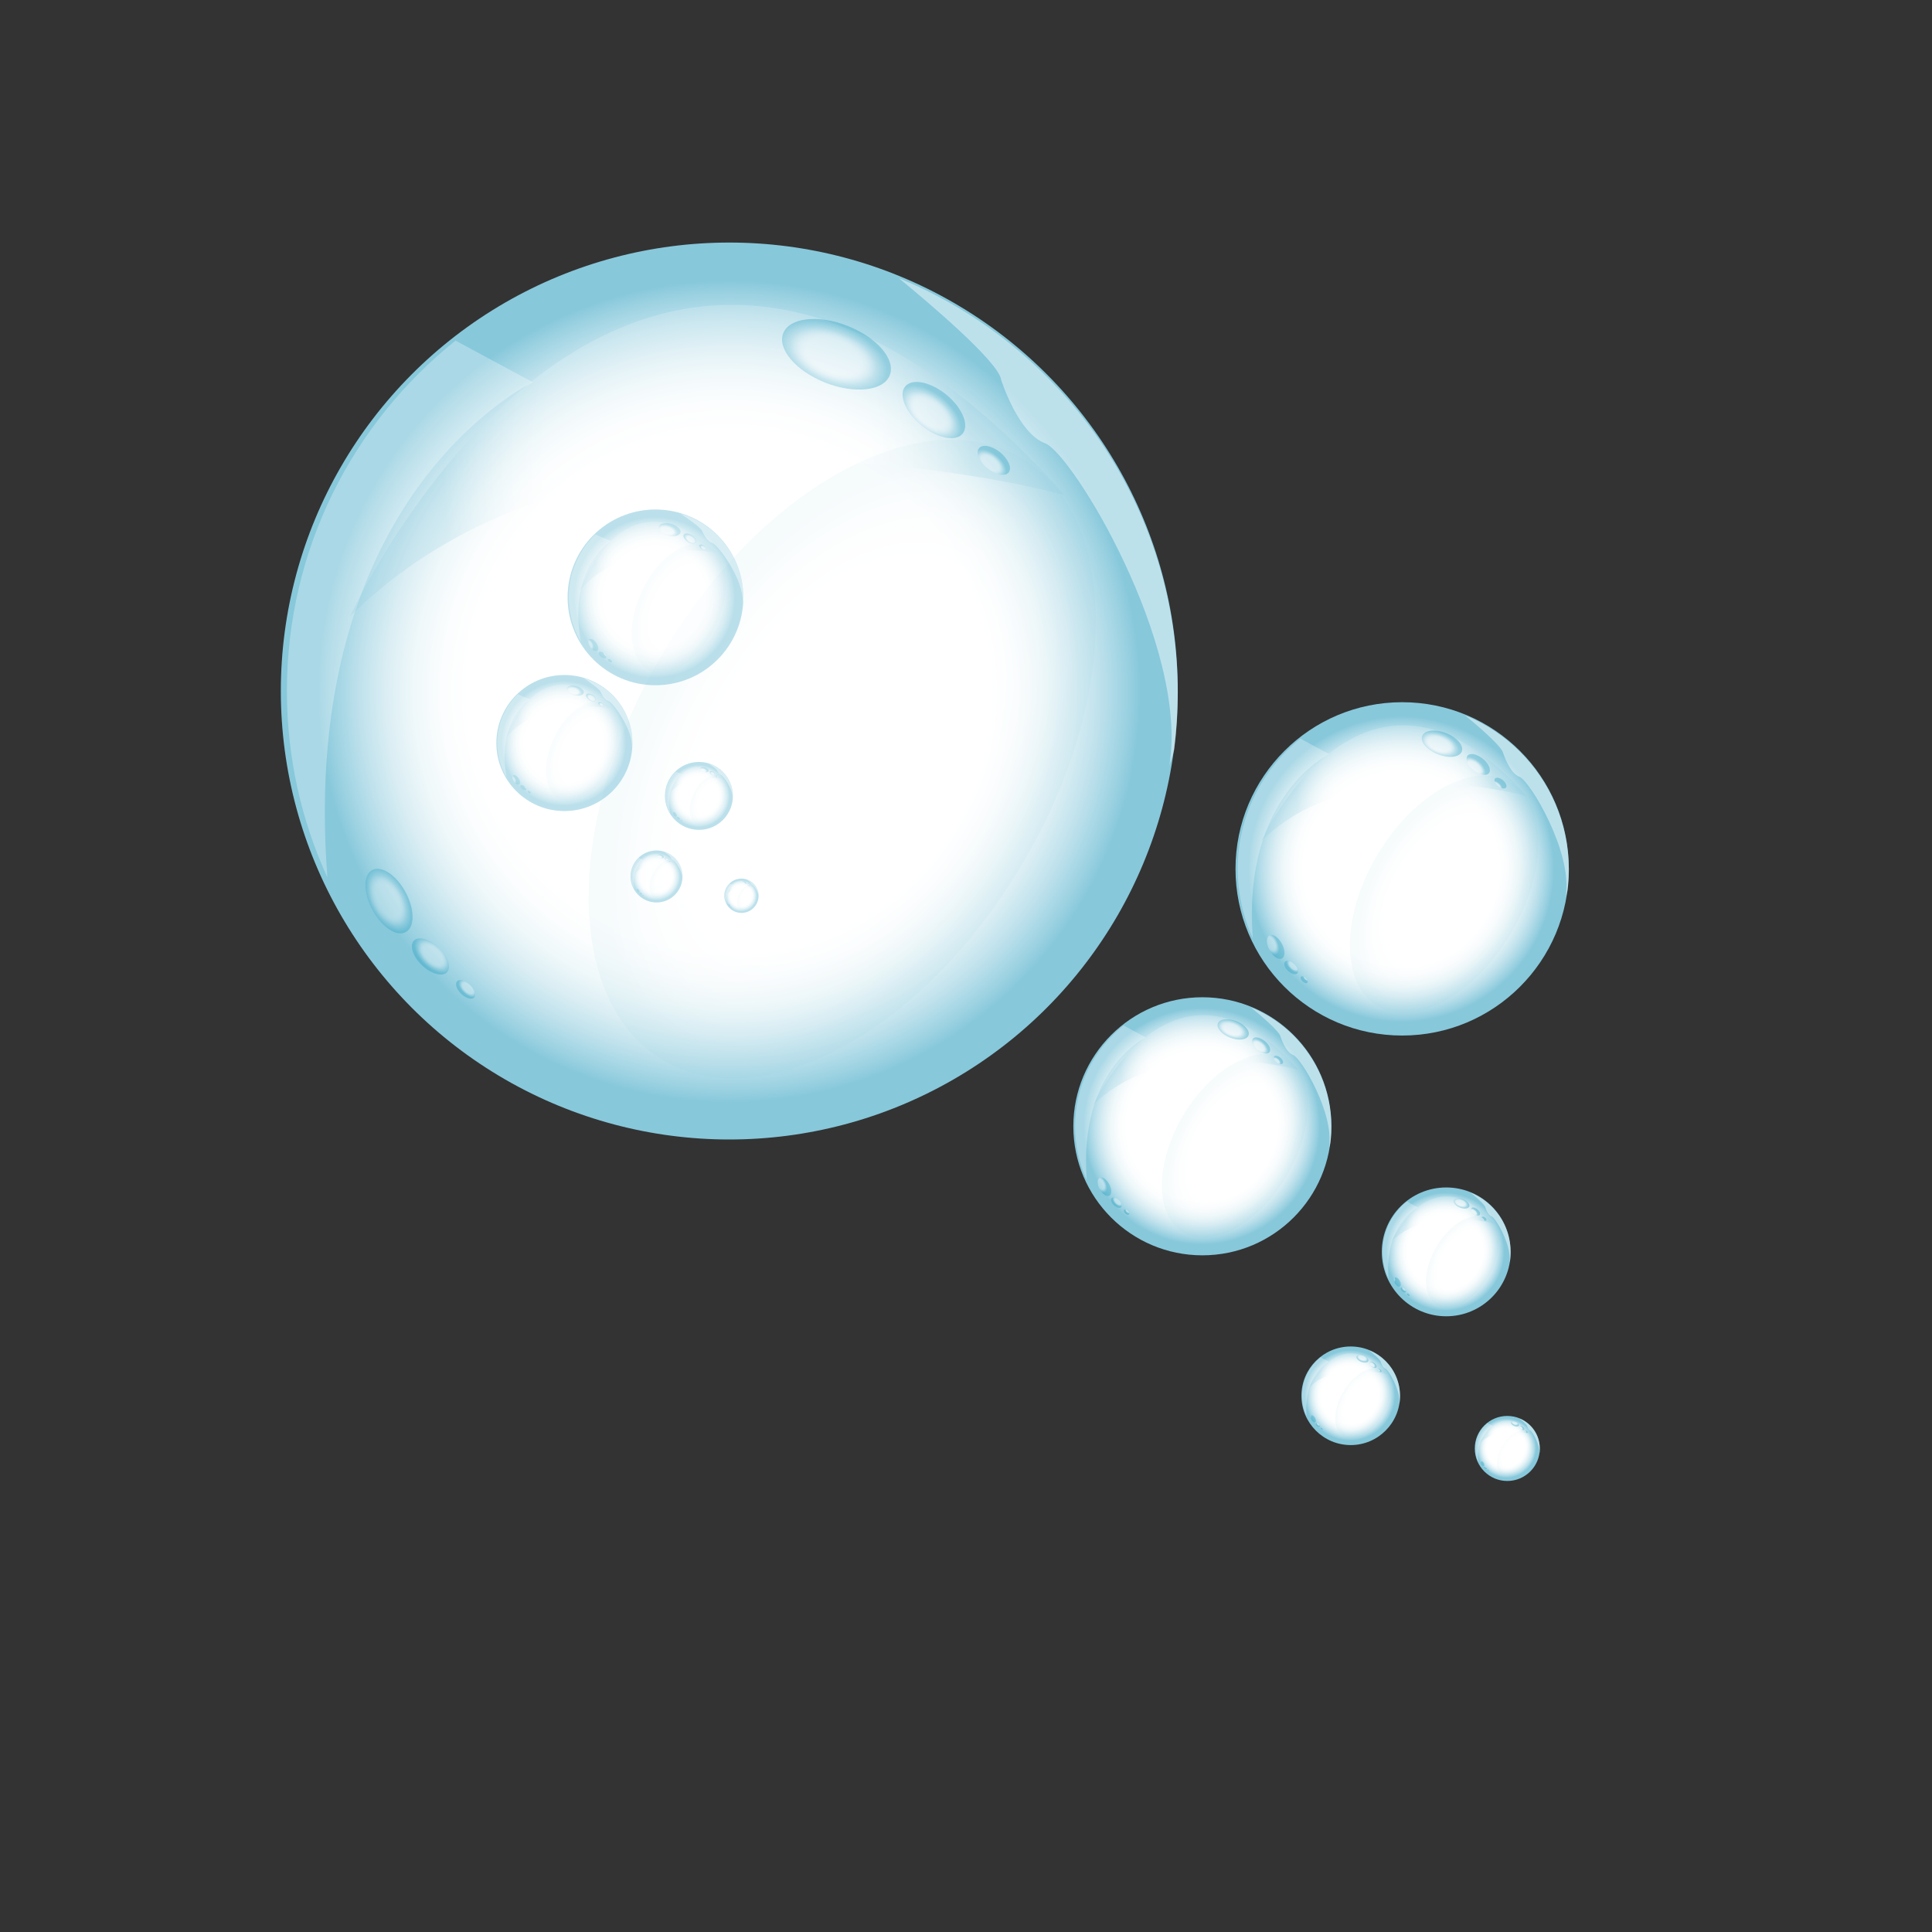 <?xml version="1.0" encoding="utf-8"?>
<!-- Generator: Adobe Illustrator 16.0.0, SVG Export Plug-In . SVG Version: 6.00 Build 0)  -->
<!DOCTYPE svg PUBLIC "-//W3C//DTD SVG 1.1//EN" "http://www.w3.org/Graphics/SVG/1.1/DTD/svg11.dtd">
<svg version="1.1" id="圖層_1" xmlns="http://www.w3.org/2000/svg" xmlns:xlink="http://www.w3.org/1999/xlink" x="0px" y="0px"
	 width="150px" height="150px" viewBox="0 0 150 150" enable-background="new 0 0 150 150" xml:space="preserve">
<rect x="0" y="0" width="150" height="150" fill="#333333" stroke="none"/>
<g>
	<g>
		
			<radialGradient id="SVGID_1_" cx="0.576" cy="-128.644" r="142.52" gradientTransform="matrix(0.244 0 0 0.244 56.482 85.079)" gradientUnits="userSpaceOnUse">
			<stop  offset="0.582" style="stop-color:#FFFFFF"/>
			<stop  offset="0.643" style="stop-color:#FBFDFE"/>
			<stop  offset="0.705" style="stop-color:#EFF8FA"/>
			<stop  offset="0.766" style="stop-color:#DBEEF4"/>
			<stop  offset="0.828" style="stop-color:#BEE1EC"/>
			<stop  offset="0.89" style="stop-color:#9AD1E1"/>
			<stop  offset="0.918" style="stop-color:#87C8DB"/>
		</radialGradient>
		<circle fill="url(#SVGID_1_)" cx="56.623" cy="53.651" r="34.819"/>
		<g opacity="0.3">
			<path fill="#FFFFFF" d="M41.378,29.681l-6.01-3.236c-7.979,6.38-13.091,16.196-13.091,27.207c0,5.161,1.125,10.061,3.14,14.466
				C23.136,38.25,41.378,29.681,41.378,29.681z"/>
		</g>
		
			<radialGradient id="SVGID_2_" cx="-86.231" cy="-209.721" r="121.574" gradientTransform="matrix(-0.114 -0.068 -0.115 0.192 31.479 93.345)" gradientUnits="userSpaceOnUse">
			<stop  offset="0.582" style="stop-color:#FFFFFF"/>
			<stop  offset="0.643" style="stop-color:#FBFDFE"/>
			<stop  offset="0.705" style="stop-color:#EFF8FA"/>
			<stop  offset="0.766" style="stop-color:#DBEEF4"/>
			<stop  offset="0.828" style="stop-color:#BEE1EC"/>
			<stop  offset="0.89" style="stop-color:#9AD1E1"/>
			<stop  offset="0.918" style="stop-color:#87C8DB"/>
		</radialGradient>
		<path opacity="0.07" fill="url(#SVGID_2_)" d="M51.497,50.641c-7.703,12.9-7.726,27.072-0.052,31.654
			c7.673,4.581,20.137-2.162,27.839-15.063c7.703-12.899,7.727-27.071,0.053-31.653C71.663,30.997,59.199,37.74,51.497,50.641z"/>
		
			<radialGradient id="SVGID_3_" cx="-9.69" cy="-163.625" r="87.355" gradientTransform="matrix(0.235 0 0 0.334 57.19 90.401)" gradientUnits="userSpaceOnUse">
			<stop  offset="0" style="stop-color:#FFFFFF"/>
			<stop  offset="0.582" style="stop-color:#FFFFFF"/>
			<stop  offset="0.658" style="stop-color:#FBFDFE"/>
			<stop  offset="0.735" style="stop-color:#EFF8FA"/>
			<stop  offset="0.811" style="stop-color:#DBEEF4"/>
			<stop  offset="0.889" style="stop-color:#BEE1EC"/>
			<stop  offset="0.965" style="stop-color:#9AD1E1"/>
			<stop  offset="1" style="stop-color:#87C8DB"/>
		</radialGradient>
		<path opacity="0.2" fill="url(#SVGID_3_)" d="M27.179,47.856c0,0,21.625-47.457,55.472-9.417
			C82.65,38.439,46.869,28.355,27.179,47.856z"/>
		<g opacity="0.45">
			<path fill="#FFFFFF" d="M77.729,29.492c0,0,1.324,4.166,3.408,4.922c2.082,0.758,11.17,15.714,9.654,24.991
				c0,0,0.164-0.434,0.379-1.211c0.18-1.426,0.271-2.879,0.271-4.354c0-14.569-8.949-27.046-21.649-32.24
				C71.896,23.327,77.574,28.104,77.729,29.492z"/>
		</g>
		<g opacity="0.32">
			
				<radialGradient id="SVGID_4_" cx="-64.781" cy="-583.061" r="25.54" gradientTransform="matrix(0.16 0.063 -0.034 0.087 55.232 82.439)" gradientUnits="userSpaceOnUse">
				<stop  offset="0.483" style="stop-color:#FFFFFF"/>
				<stop  offset="0.539" style="stop-color:#FBFDFE"/>
				<stop  offset="0.596" style="stop-color:#EFF8FA"/>
				<stop  offset="0.652" style="stop-color:#DBEEF4"/>
				<stop  offset="0.709" style="stop-color:#BEE1EC"/>
				<stop  offset="0.766" style="stop-color:#9AD1E1"/>
				<stop  offset="0.791" style="stop-color:#87C8DB"/>
				<stop  offset="1" style="stop-color:#1598BB"/>
			</radialGradient>
			<path fill="url(#SVGID_4_)" d="M69.082,29.137c-0.48,1.216-2.721,1.47-5.005,0.568s-3.746-2.619-3.266-3.834
				c0.48-1.216,2.721-1.47,5.005-0.567C68.1,26.205,69.562,27.922,69.082,29.137z"/>
			
				<radialGradient id="SVGID_5_" cx="-82.258" cy="-538.115" r="16.569" gradientTransform="matrix(0.133 0.109 -0.059 0.072 51.423 79.803)" gradientUnits="userSpaceOnUse">
				<stop  offset="0.483" style="stop-color:#FFFFFF"/>
				<stop  offset="0.539" style="stop-color:#FBFDFE"/>
				<stop  offset="0.596" style="stop-color:#EFF8FA"/>
				<stop  offset="0.652" style="stop-color:#DBEEF4"/>
				<stop  offset="0.709" style="stop-color:#BEE1EC"/>
				<stop  offset="0.766" style="stop-color:#9AD1E1"/>
				<stop  offset="0.791" style="stop-color:#87C8DB"/>
				<stop  offset="1" style="stop-color:#1598BB"/>
			</radialGradient>
			<path fill="url(#SVGID_5_)" d="M74.737,33.668c-0.538,0.655-1.972,0.366-3.204-0.645c-1.231-1.012-1.792-2.362-1.254-3.018
				c0.538-0.655,1.972-0.367,3.204,0.645C74.713,31.662,75.275,33.013,74.737,33.668z"/>
			
				<radialGradient id="SVGID_6_" cx="-46.973" cy="-537.449" r="8.532" gradientTransform="matrix(0.133 0.109 -0.059 0.072 51.423 79.803)" gradientUnits="userSpaceOnUse">
				<stop  offset="0.483" style="stop-color:#FFFFFF"/>
				<stop  offset="0.539" style="stop-color:#FBFDFE"/>
				<stop  offset="0.596" style="stop-color:#EFF8FA"/>
				<stop  offset="0.652" style="stop-color:#DBEEF4"/>
				<stop  offset="0.709" style="stop-color:#BEE1EC"/>
				<stop  offset="0.766" style="stop-color:#9AD1E1"/>
				<stop  offset="0.791" style="stop-color:#87C8DB"/>
				<stop  offset="1" style="stop-color:#1598BB"/>
			</radialGradient>
			<path fill="url(#SVGID_6_)" d="M78.309,36.683c-0.277,0.338-1.016,0.188-1.65-0.332c-0.635-0.521-0.922-1.217-0.645-1.555
				c0.277-0.337,1.014-0.188,1.648,0.332C78.297,35.649,78.586,36.345,78.309,36.683z"/>
		</g>
		<g opacity="0.32">
			
				<radialGradient id="SVGID_7_" cx="-240.148" cy="364.594" r="15.733" gradientTransform="matrix(0.082 0.151 0.082 -0.045 19.878 122.587)" gradientUnits="userSpaceOnUse">
				<stop  offset="0.483" style="stop-color:#FFFFFF"/>
				<stop  offset="0.539" style="stop-color:#FBFDFE"/>
				<stop  offset="0.596" style="stop-color:#EFF8FA"/>
				<stop  offset="0.652" style="stop-color:#DBEEF4"/>
				<stop  offset="0.709" style="stop-color:#BEE1EC"/>
				<stop  offset="0.766" style="stop-color:#9AD1E1"/>
				<stop  offset="0.791" style="stop-color:#87C8DB"/>
				<stop  offset="1" style="stop-color:#1598BB"/>
			</radialGradient>
			<path fill="url(#SVGID_7_)" d="M31.51,72.366c0.708-0.384,0.697-1.773-0.025-3.103s-1.88-2.096-2.588-1.712
				c-0.708,0.384-0.696,1.773,0.025,3.103C29.644,71.984,30.802,72.751,31.51,72.366z"/>
			
				<radialGradient id="SVGID_8_" cx="-109.262" cy="469.764" r="10.209" gradientTransform="matrix(0.124 0.119 0.065 -0.068 16.619 119.104)" gradientUnits="userSpaceOnUse">
				<stop  offset="0.483" style="stop-color:#FFFFFF"/>
				<stop  offset="0.539" style="stop-color:#FBFDFE"/>
				<stop  offset="0.596" style="stop-color:#EFF8FA"/>
				<stop  offset="0.652" style="stop-color:#DBEEF4"/>
				<stop  offset="0.709" style="stop-color:#BEE1EC"/>
				<stop  offset="0.766" style="stop-color:#9AD1E1"/>
				<stop  offset="0.791" style="stop-color:#87C8DB"/>
				<stop  offset="1" style="stop-color:#1598BB"/>
			</radialGradient>
			<path fill="url(#SVGID_8_)" d="M34.701,75.488c0.361-0.378,0.078-1.233-0.632-1.911s-1.578-0.921-1.938-0.543
				c-0.36,0.378-0.078,1.233,0.633,1.912C33.472,75.623,34.34,75.866,34.701,75.488z"/>
			
				<radialGradient id="SVGID_9_" cx="-87.527" cy="470.174" r="5.255" gradientTransform="matrix(0.124 0.119 0.065 -0.068 16.619 119.104)" gradientUnits="userSpaceOnUse">
				<stop  offset="0.483" style="stop-color:#FFFFFF"/>
				<stop  offset="0.539" style="stop-color:#FBFDFE"/>
				<stop  offset="0.596" style="stop-color:#EFF8FA"/>
				<stop  offset="0.652" style="stop-color:#DBEEF4"/>
				<stop  offset="0.709" style="stop-color:#BEE1EC"/>
				<stop  offset="0.766" style="stop-color:#9AD1E1"/>
				<stop  offset="0.791" style="stop-color:#87C8DB"/>
				<stop  offset="1" style="stop-color:#1598BB"/>
			</radialGradient>
			<path fill="url(#SVGID_9_)" d="M36.81,77.448c0.186-0.194,0.04-0.636-0.326-0.984c-0.365-0.349-0.813-0.475-0.998-0.279
				c-0.186,0.194-0.04,0.635,0.326,0.983C36.177,77.518,36.624,77.643,36.81,77.448z"/>
		</g>
	</g>
	<g>
		<g>
			
				<radialGradient id="SVGID_10_" cx="228.41" cy="49.594" r="20.471" gradientTransform="matrix(0.244 0 0 0.244 56.482 85.079)" gradientUnits="userSpaceOnUse">
				<stop  offset="0.582" style="stop-color:#FFFFFF"/>
				<stop  offset="0.643" style="stop-color:#FBFDFE"/>
				<stop  offset="0.705" style="stop-color:#EFF8FA"/>
				<stop  offset="0.766" style="stop-color:#DBEEF4"/>
				<stop  offset="0.828" style="stop-color:#BEE1EC"/>
				<stop  offset="0.89" style="stop-color:#9AD1E1"/>
				<stop  offset="0.918" style="stop-color:#87C8DB"/>
			</radialGradient>
			<circle fill="url(#SVGID_10_)" cx="112.284" cy="97.195" r="5.001"/>
			<g opacity="0.3">
				<path fill="#FFFFFF" d="M110.094,93.753l-0.861-0.465c-1.146,0.916-1.881,2.326-1.881,3.907c0,0.741,0.16,1.445,0.451,2.078
					C107.475,94.983,110.094,93.753,110.094,93.753z"/>
			</g>
			
				<radialGradient id="SVGID_11_" cx="-547.113" cy="-170.318" r="17.465" gradientTransform="matrix(-0.114 -0.068 -0.115 0.192 31.479 93.345)" gradientUnits="userSpaceOnUse">
				<stop  offset="0.582" style="stop-color:#FFFFFF"/>
				<stop  offset="0.643" style="stop-color:#FBFDFE"/>
				<stop  offset="0.705" style="stop-color:#EFF8FA"/>
				<stop  offset="0.766" style="stop-color:#DBEEF4"/>
				<stop  offset="0.828" style="stop-color:#BEE1EC"/>
				<stop  offset="0.89" style="stop-color:#9AD1E1"/>
				<stop  offset="0.918" style="stop-color:#87C8DB"/>
			</radialGradient>
			<path opacity="0.07" fill="url(#SVGID_11_)" d="M111.547,96.763c-1.105,1.854-1.109,3.889-0.008,4.547
				c1.104,0.657,2.893-0.311,4-2.164c1.105-1.853,1.109-3.888,0.008-4.546C114.443,93.941,112.654,94.91,111.547,96.763z"/>
			
				<radialGradient id="SVGID_12_" cx="233.568" cy="12.651" r="12.546" gradientTransform="matrix(0.235 0 0 0.334 57.19 90.401)" gradientUnits="userSpaceOnUse">
				<stop  offset="0" style="stop-color:#FFFFFF"/>
				<stop  offset="0.582" style="stop-color:#FFFFFF"/>
				<stop  offset="0.658" style="stop-color:#FBFDFE"/>
				<stop  offset="0.735" style="stop-color:#EFF8FA"/>
				<stop  offset="0.811" style="stop-color:#DBEEF4"/>
				<stop  offset="0.889" style="stop-color:#BEE1EC"/>
				<stop  offset="0.965" style="stop-color:#9AD1E1"/>
				<stop  offset="1" style="stop-color:#87C8DB"/>
			</radialGradient>
			<path opacity="0.2" fill="url(#SVGID_12_)" d="M108.055,96.362c0,0,3.105-6.815,7.967-1.352
				C116.021,95.011,110.883,93.563,108.055,96.362z"/>
			<g opacity="0.45">
				<path fill="#FFFFFF" d="M115.314,93.726c0,0,0.191,0.599,0.49,0.707s1.604,2.257,1.387,3.589c0,0,0.023-0.062,0.055-0.174
					c0.025-0.205,0.039-0.413,0.039-0.625c0-2.092-1.285-3.885-3.109-4.631C114.477,92.84,115.293,93.526,115.314,93.726z"/>
			</g>
			<g opacity="0.32">
				
					<radialGradient id="SVGID_13_" cx="338.203" cy="-119.066" r="3.67" gradientTransform="matrix(0.16 0.063 -0.034 0.087 55.232 82.439)" gradientUnits="userSpaceOnUse">
					<stop  offset="0.483" style="stop-color:#FFFFFF"/>
					<stop  offset="0.539" style="stop-color:#FBFDFE"/>
					<stop  offset="0.596" style="stop-color:#EFF8FA"/>
					<stop  offset="0.652" style="stop-color:#DBEEF4"/>
					<stop  offset="0.709" style="stop-color:#BEE1EC"/>
					<stop  offset="0.766" style="stop-color:#9AD1E1"/>
					<stop  offset="0.791" style="stop-color:#87C8DB"/>
					<stop  offset="1" style="stop-color:#1598BB"/>
				</radialGradient>
				<path fill="url(#SVGID_13_)" d="M114.072,93.675c-0.068,0.174-0.389,0.211-0.719,0.082c-0.328-0.13-0.537-0.377-0.469-0.551
					c0.07-0.175,0.391-0.212,0.719-0.082S114.143,93.5,114.072,93.675z"/>
				
					<radialGradient id="SVGID_14_" cx="336.039" cy="-309.988" r="2.383" gradientTransform="matrix(0.133 0.109 -0.059 0.072 51.423 79.803)" gradientUnits="userSpaceOnUse">
					<stop  offset="0.483" style="stop-color:#FFFFFF"/>
					<stop  offset="0.539" style="stop-color:#FBFDFE"/>
					<stop  offset="0.596" style="stop-color:#EFF8FA"/>
					<stop  offset="0.652" style="stop-color:#DBEEF4"/>
					<stop  offset="0.709" style="stop-color:#BEE1EC"/>
					<stop  offset="0.766" style="stop-color:#9AD1E1"/>
					<stop  offset="0.791" style="stop-color:#87C8DB"/>
					<stop  offset="1" style="stop-color:#1598BB"/>
				</radialGradient>
				<path fill="url(#SVGID_14_)" d="M114.887,94.325c-0.078,0.094-0.285,0.053-0.461-0.092c-0.178-0.146-0.258-0.34-0.182-0.435
					c0.078-0.094,0.285-0.052,0.461,0.093C114.883,94.037,114.963,94.231,114.887,94.325z"/>
				
					<radialGradient id="SVGID_15_" cx="341.106" cy="-309.889" r="1.222" gradientTransform="matrix(0.133 0.109 -0.059 0.072 51.423 79.803)" gradientUnits="userSpaceOnUse">
					<stop  offset="0.483" style="stop-color:#FFFFFF"/>
					<stop  offset="0.539" style="stop-color:#FBFDFE"/>
					<stop  offset="0.596" style="stop-color:#EFF8FA"/>
					<stop  offset="0.652" style="stop-color:#DBEEF4"/>
					<stop  offset="0.709" style="stop-color:#BEE1EC"/>
					<stop  offset="0.766" style="stop-color:#9AD1E1"/>
					<stop  offset="0.791" style="stop-color:#87C8DB"/>
					<stop  offset="1" style="stop-color:#1598BB"/>
				</radialGradient>
				<path fill="url(#SVGID_15_)" d="M115.398,94.758c-0.039,0.05-0.146,0.027-0.236-0.047c-0.092-0.075-0.133-0.175-0.094-0.224
					c0.041-0.049,0.146-0.027,0.236,0.048C115.396,94.61,115.438,94.71,115.398,94.758z"/>
			</g>
			<g opacity="0.32">
				
					<radialGradient id="SVGID_16_" cx="127.797" cy="947.973" r="2.264" gradientTransform="matrix(0.082 0.151 0.082 -0.045 19.878 122.587)" gradientUnits="userSpaceOnUse">
					<stop  offset="0.483" style="stop-color:#FFFFFF"/>
					<stop  offset="0.539" style="stop-color:#FBFDFE"/>
					<stop  offset="0.596" style="stop-color:#EFF8FA"/>
					<stop  offset="0.652" style="stop-color:#DBEEF4"/>
					<stop  offset="0.709" style="stop-color:#BEE1EC"/>
					<stop  offset="0.766" style="stop-color:#9AD1E1"/>
					<stop  offset="0.791" style="stop-color:#87C8DB"/>
					<stop  offset="1" style="stop-color:#1598BB"/>
				</radialGradient>
				<path fill="url(#SVGID_16_)" d="M108.678,99.884c0.102-0.056,0.1-0.255-0.004-0.445c-0.104-0.191-0.27-0.302-0.373-0.247
					c-0.1,0.056-0.1,0.255,0.004,0.446C108.41,99.828,108.576,99.938,108.678,99.884z"/>
				
					<radialGradient id="SVGID_17_" cx="312.078" cy="826.223" r="1.465" gradientTransform="matrix(0.124 0.119 0.065 -0.068 16.619 119.104)" gradientUnits="userSpaceOnUse">
					<stop  offset="0.483" style="stop-color:#FFFFFF"/>
					<stop  offset="0.539" style="stop-color:#FBFDFE"/>
					<stop  offset="0.596" style="stop-color:#EFF8FA"/>
					<stop  offset="0.652" style="stop-color:#DBEEF4"/>
					<stop  offset="0.709" style="stop-color:#BEE1EC"/>
					<stop  offset="0.766" style="stop-color:#9AD1E1"/>
					<stop  offset="0.791" style="stop-color:#87C8DB"/>
					<stop  offset="1" style="stop-color:#1598BB"/>
				</radialGradient>
				<path fill="url(#SVGID_17_)" d="M109.135,100.331c0.053-0.054,0.012-0.177-0.09-0.274c-0.104-0.097-0.227-0.132-0.279-0.077
					c-0.051,0.055-0.012,0.177,0.092,0.274C108.959,100.351,109.084,100.386,109.135,100.331z"/>
				
					<radialGradient id="SVGID_18_" cx="315.207" cy="826.271" r="0.757" gradientTransform="matrix(0.124 0.119 0.065 -0.068 16.619 119.104)" gradientUnits="userSpaceOnUse">
					<stop  offset="0.483" style="stop-color:#FFFFFF"/>
					<stop  offset="0.539" style="stop-color:#FBFDFE"/>
					<stop  offset="0.596" style="stop-color:#EFF8FA"/>
					<stop  offset="0.652" style="stop-color:#DBEEF4"/>
					<stop  offset="0.709" style="stop-color:#BEE1EC"/>
					<stop  offset="0.766" style="stop-color:#9AD1E1"/>
					<stop  offset="0.791" style="stop-color:#87C8DB"/>
					<stop  offset="1" style="stop-color:#1598BB"/>
				</radialGradient>
				<path fill="url(#SVGID_18_)" d="M109.439,100.613c0.025-0.028,0.004-0.092-0.049-0.142c-0.051-0.05-0.115-0.068-0.143-0.04
					s-0.006,0.092,0.047,0.142S109.412,100.641,109.439,100.613z"/>
			</g>
		</g>
		<g>
			
				<radialGradient id="SVGID_19_" cx="150.916" cy="9.685" r="41.004" gradientTransform="matrix(0.244 0 0 0.244 56.482 85.079)" gradientUnits="userSpaceOnUse">
				<stop  offset="0.582" style="stop-color:#FFFFFF"/>
				<stop  offset="0.643" style="stop-color:#FBFDFE"/>
				<stop  offset="0.705" style="stop-color:#EFF8FA"/>
				<stop  offset="0.766" style="stop-color:#DBEEF4"/>
				<stop  offset="0.828" style="stop-color:#BEE1EC"/>
				<stop  offset="0.89" style="stop-color:#9AD1E1"/>
				<stop  offset="0.918" style="stop-color:#87C8DB"/>
			</radialGradient>
			<circle fill="url(#SVGID_19_)" cx="93.352" cy="87.445" r="10.018"/>
			<g opacity="0.3">
				<path fill="#FFFFFF" d="M88.965,80.549l-1.729-0.931c-2.295,1.835-3.766,4.659-3.766,7.827c0,1.484,0.322,2.895,0.902,4.162
					C83.717,83.015,88.965,80.549,88.965,80.549z"/>
			</g>
			
				<radialGradient id="SVGID_20_" cx="-398.519" cy="-164.33" r="34.981" gradientTransform="matrix(-0.114 -0.068 -0.115 0.192 31.479 93.345)" gradientUnits="userSpaceOnUse">
				<stop  offset="0.582" style="stop-color:#FFFFFF"/>
				<stop  offset="0.643" style="stop-color:#FBFDFE"/>
				<stop  offset="0.705" style="stop-color:#EFF8FA"/>
				<stop  offset="0.766" style="stop-color:#DBEEF4"/>
				<stop  offset="0.828" style="stop-color:#BEE1EC"/>
				<stop  offset="0.89" style="stop-color:#9AD1E1"/>
				<stop  offset="0.918" style="stop-color:#87C8DB"/>
			</radialGradient>
			<path opacity="0.07" fill="url(#SVGID_20_)" d="M91.877,86.578c-2.217,3.713-2.223,7.79-0.016,9.108s5.793-0.622,8.01-4.334
				s2.223-7.789,0.016-9.107C97.68,80.928,94.092,82.867,91.877,86.578z"/>
			
				<radialGradient id="SVGID_21_" cx="151.9" cy="-24.263" r="25.131" gradientTransform="matrix(0.235 0 0 0.334 57.19 90.401)" gradientUnits="userSpaceOnUse">
				<stop  offset="0" style="stop-color:#FFFFFF"/>
				<stop  offset="0.582" style="stop-color:#FFFFFF"/>
				<stop  offset="0.658" style="stop-color:#FBFDFE"/>
				<stop  offset="0.735" style="stop-color:#EFF8FA"/>
				<stop  offset="0.811" style="stop-color:#DBEEF4"/>
				<stop  offset="0.889" style="stop-color:#BEE1EC"/>
				<stop  offset="0.965" style="stop-color:#9AD1E1"/>
				<stop  offset="1" style="stop-color:#87C8DB"/>
			</radialGradient>
			<path opacity="0.2" fill="url(#SVGID_21_)" d="M84.881,85.778c0,0,6.223-13.654,15.959-2.709
				C100.84,83.069,90.545,80.167,84.881,85.778z"/>
			<g opacity="0.45">
				<path fill="#FFFFFF" d="M99.424,80.494c0,0,0.381,1.199,0.98,1.417s3.215,4.521,2.777,7.19c0,0,0.047-0.126,0.109-0.35
					c0.051-0.41,0.078-0.828,0.078-1.252c0-4.192-2.574-7.781-6.229-9.276C97.746,78.721,99.379,80.096,99.424,80.494z"/>
			</g>
			<g opacity="0.32">
				
					<radialGradient id="SVGID_22_" cx="213.533" cy="-183.693" r="7.344" gradientTransform="matrix(0.16 0.063 -0.034 0.087 55.232 82.439)" gradientUnits="userSpaceOnUse">
					<stop  offset="0.483" style="stop-color:#FFFFFF"/>
					<stop  offset="0.539" style="stop-color:#FBFDFE"/>
					<stop  offset="0.596" style="stop-color:#EFF8FA"/>
					<stop  offset="0.652" style="stop-color:#DBEEF4"/>
					<stop  offset="0.709" style="stop-color:#BEE1EC"/>
					<stop  offset="0.766" style="stop-color:#9AD1E1"/>
					<stop  offset="0.791" style="stop-color:#87C8DB"/>
					<stop  offset="1" style="stop-color:#1598BB"/>
				</radialGradient>
				<path fill="url(#SVGID_22_)" d="M96.936,80.393c-0.137,0.35-0.781,0.423-1.439,0.163c-0.656-0.259-1.078-0.754-0.939-1.104
					s0.783-0.422,1.439-0.162C96.654,79.549,97.074,80.043,96.936,80.393z"/>
				
					<radialGradient id="SVGID_23_" cx="213.769" cy="-303.58" r="4.771" gradientTransform="matrix(0.133 0.109 -0.059 0.072 51.423 79.803)" gradientUnits="userSpaceOnUse">
					<stop  offset="0.483" style="stop-color:#FFFFFF"/>
					<stop  offset="0.539" style="stop-color:#FBFDFE"/>
					<stop  offset="0.596" style="stop-color:#EFF8FA"/>
					<stop  offset="0.652" style="stop-color:#DBEEF4"/>
					<stop  offset="0.709" style="stop-color:#BEE1EC"/>
					<stop  offset="0.766" style="stop-color:#9AD1E1"/>
					<stop  offset="0.791" style="stop-color:#87C8DB"/>
					<stop  offset="1" style="stop-color:#1598BB"/>
				</radialGradient>
				<path fill="url(#SVGID_23_)" d="M98.563,81.696c-0.154,0.188-0.566,0.105-0.922-0.187c-0.354-0.29-0.516-0.679-0.361-0.867
					c0.156-0.188,0.568-0.105,0.924,0.185C98.557,81.118,98.719,81.508,98.563,81.696z"/>
				
					<radialGradient id="SVGID_24_" cx="223.926" cy="-303.377" r="2.454" gradientTransform="matrix(0.133 0.109 -0.059 0.072 51.423 79.803)" gradientUnits="userSpaceOnUse">
					<stop  offset="0.483" style="stop-color:#FFFFFF"/>
					<stop  offset="0.539" style="stop-color:#FBFDFE"/>
					<stop  offset="0.596" style="stop-color:#EFF8FA"/>
					<stop  offset="0.652" style="stop-color:#DBEEF4"/>
					<stop  offset="0.709" style="stop-color:#BEE1EC"/>
					<stop  offset="0.766" style="stop-color:#9AD1E1"/>
					<stop  offset="0.791" style="stop-color:#87C8DB"/>
					<stop  offset="1" style="stop-color:#1598BB"/>
				</radialGradient>
				<path fill="url(#SVGID_24_)" d="M99.59,82.563c-0.078,0.098-0.291,0.055-0.475-0.095c-0.182-0.15-0.266-0.351-0.186-0.446
					c0.08-0.099,0.293-0.055,0.475,0.095S99.67,82.467,99.59,82.563z"/>
			</g>
			<g opacity="0.32">
				
					<radialGradient id="SVGID_25_" cx="27.008" cy="772.467" r="4.523" gradientTransform="matrix(0.082 0.151 0.082 -0.045 19.878 122.587)" gradientUnits="userSpaceOnUse">
					<stop  offset="0.483" style="stop-color:#FFFFFF"/>
					<stop  offset="0.539" style="stop-color:#FBFDFE"/>
					<stop  offset="0.596" style="stop-color:#EFF8FA"/>
					<stop  offset="0.652" style="stop-color:#DBEEF4"/>
					<stop  offset="0.709" style="stop-color:#BEE1EC"/>
					<stop  offset="0.766" style="stop-color:#9AD1E1"/>
					<stop  offset="0.791" style="stop-color:#87C8DB"/>
					<stop  offset="1" style="stop-color:#1598BB"/>
				</radialGradient>
				<path fill="url(#SVGID_25_)" d="M86.127,92.83c0.203-0.111,0.199-0.511-0.008-0.893c-0.207-0.383-0.541-0.604-0.744-0.493
					s-0.201,0.51,0.008,0.893C85.59,92.72,85.922,92.94,86.127,92.83z"/>
				
					<radialGradient id="SVGID_26_" cx="191.258" cy="714.492" r="2.94" gradientTransform="matrix(0.124 0.119 0.065 -0.068 16.619 119.104)" gradientUnits="userSpaceOnUse">
					<stop  offset="0.483" style="stop-color:#FFFFFF"/>
					<stop  offset="0.539" style="stop-color:#FBFDFE"/>
					<stop  offset="0.596" style="stop-color:#EFF8FA"/>
					<stop  offset="0.652" style="stop-color:#DBEEF4"/>
					<stop  offset="0.709" style="stop-color:#BEE1EC"/>
					<stop  offset="0.766" style="stop-color:#9AD1E1"/>
					<stop  offset="0.791" style="stop-color:#87C8DB"/>
					<stop  offset="1" style="stop-color:#1598BB"/>
				</radialGradient>
				<path fill="url(#SVGID_26_)" d="M87.045,93.728c0.104-0.108,0.021-0.354-0.182-0.55c-0.205-0.194-0.455-0.265-0.559-0.155
					c-0.104,0.108-0.023,0.354,0.182,0.55C86.691,93.767,86.941,93.837,87.045,93.728z"/>
				
					<radialGradient id="SVGID_27_" cx="197.508" cy="714.607" r="1.517" gradientTransform="matrix(0.124 0.119 0.065 -0.068 16.619 119.104)" gradientUnits="userSpaceOnUse">
					<stop  offset="0.483" style="stop-color:#FFFFFF"/>
					<stop  offset="0.539" style="stop-color:#FBFDFE"/>
					<stop  offset="0.596" style="stop-color:#EFF8FA"/>
					<stop  offset="0.652" style="stop-color:#DBEEF4"/>
					<stop  offset="0.709" style="stop-color:#BEE1EC"/>
					<stop  offset="0.766" style="stop-color:#9AD1E1"/>
					<stop  offset="0.791" style="stop-color:#87C8DB"/>
					<stop  offset="1" style="stop-color:#1598BB"/>
				</radialGradient>
				<path fill="url(#SVGID_27_)" d="M87.65,94.292c0.055-0.057,0.012-0.184-0.092-0.283c-0.105-0.101-0.234-0.137-0.289-0.081
					c-0.053,0.057-0.01,0.184,0.094,0.284C87.469,94.312,87.598,94.348,87.65,94.292z"/>
			</g>
		</g>
		<g>
			
				<radialGradient id="SVGID_28_" cx="214.412" cy="-72.121" r="52.968" gradientTransform="matrix(0.244 0 0 0.244 56.482 85.079)" gradientUnits="userSpaceOnUse">
				<stop  offset="0.582" style="stop-color:#FFFFFF"/>
				<stop  offset="0.643" style="stop-color:#FBFDFE"/>
				<stop  offset="0.705" style="stop-color:#EFF8FA"/>
				<stop  offset="0.766" style="stop-color:#DBEEF4"/>
				<stop  offset="0.828" style="stop-color:#BEE1EC"/>
				<stop  offset="0.89" style="stop-color:#9AD1E1"/>
				<stop  offset="0.918" style="stop-color:#87C8DB"/>
			</radialGradient>
			<circle fill="url(#SVGID_28_)" cx="108.864" cy="67.459" r="12.94"/>
			<g opacity="0.3">
				<path fill="#FFFFFF" d="M103.199,58.551l-2.234-1.202C98,59.72,96.1,63.367,96.1,67.459c0,1.919,0.418,3.739,1.168,5.376
					C96.42,61.735,103.199,58.551,103.199,58.551z"/>
			</g>
			
				<radialGradient id="SVGID_29_" cx="-428.066" cy="-276.542" r="45.179" gradientTransform="matrix(-0.114 -0.068 -0.115 0.192 31.479 93.345)" gradientUnits="userSpaceOnUse">
				<stop  offset="0.582" style="stop-color:#FFFFFF"/>
				<stop  offset="0.643" style="stop-color:#FBFDFE"/>
				<stop  offset="0.705" style="stop-color:#EFF8FA"/>
				<stop  offset="0.766" style="stop-color:#DBEEF4"/>
				<stop  offset="0.828" style="stop-color:#BEE1EC"/>
				<stop  offset="0.89" style="stop-color:#9AD1E1"/>
				<stop  offset="0.918" style="stop-color:#87C8DB"/>
			</radialGradient>
			<path opacity="0.07" fill="url(#SVGID_29_)" d="M106.959,66.341c-2.863,4.794-2.871,10.061-0.02,11.764
				c2.852,1.702,7.484-0.805,10.346-5.599c2.863-4.794,2.871-10.061,0.02-11.763C114.453,59.04,109.822,61.546,106.959,66.341z"/>
			
				<radialGradient id="SVGID_30_" cx="217.348" cy="-88.613" r="32.464" gradientTransform="matrix(0.235 0 0 0.334 57.19 90.401)" gradientUnits="userSpaceOnUse">
				<stop  offset="0" style="stop-color:#FFFFFF"/>
				<stop  offset="0.582" style="stop-color:#FFFFFF"/>
				<stop  offset="0.658" style="stop-color:#FBFDFE"/>
				<stop  offset="0.735" style="stop-color:#EFF8FA"/>
				<stop  offset="0.811" style="stop-color:#DBEEF4"/>
				<stop  offset="0.889" style="stop-color:#BEE1EC"/>
				<stop  offset="0.965" style="stop-color:#9AD1E1"/>
				<stop  offset="1" style="stop-color:#87C8DB"/>
			</radialGradient>
			<path opacity="0.2" fill="url(#SVGID_30_)" d="M97.922,65.306c0,0,8.037-17.637,20.615-3.499
				C118.537,61.807,105.238,58.059,97.922,65.306z"/>
			<g opacity="0.45">
				<path fill="#FFFFFF" d="M116.707,58.48c0,0,0.494,1.548,1.268,1.829c0.773,0.282,4.15,5.84,3.588,9.287
					c0,0,0.061-0.16,0.141-0.449c0.066-0.53,0.102-1.07,0.102-1.618c0-5.414-3.326-10.051-8.047-11.98
					C114.541,56.189,116.65,57.965,116.707,58.48z"/>
			</g>
			<g opacity="0.32">
				
					<radialGradient id="SVGID_31_" cx="253.777" cy="-467.269" r="9.491" gradientTransform="matrix(0.16 0.063 -0.034 0.087 55.232 82.439)" gradientUnits="userSpaceOnUse">
					<stop  offset="0.483" style="stop-color:#FFFFFF"/>
					<stop  offset="0.539" style="stop-color:#FBFDFE"/>
					<stop  offset="0.596" style="stop-color:#EFF8FA"/>
					<stop  offset="0.652" style="stop-color:#DBEEF4"/>
					<stop  offset="0.709" style="stop-color:#BEE1EC"/>
					<stop  offset="0.766" style="stop-color:#9AD1E1"/>
					<stop  offset="0.791" style="stop-color:#87C8DB"/>
					<stop  offset="1" style="stop-color:#1598BB"/>
				</radialGradient>
				<path fill="url(#SVGID_31_)" d="M113.494,58.35c-0.178,0.451-1.012,0.546-1.859,0.21c-0.85-0.335-1.393-0.973-1.215-1.425
					c0.18-0.451,1.012-0.546,1.861-0.211C113.129,57.26,113.672,57.897,113.494,58.35z"/>
				
					<radialGradient id="SVGID_32_" cx="208.93" cy="-597.445" r="6.159" gradientTransform="matrix(0.133 0.109 -0.059 0.072 51.423 79.803)" gradientUnits="userSpaceOnUse">
					<stop  offset="0.483" style="stop-color:#FFFFFF"/>
					<stop  offset="0.539" style="stop-color:#FBFDFE"/>
					<stop  offset="0.596" style="stop-color:#EFF8FA"/>
					<stop  offset="0.652" style="stop-color:#DBEEF4"/>
					<stop  offset="0.709" style="stop-color:#BEE1EC"/>
					<stop  offset="0.766" style="stop-color:#9AD1E1"/>
					<stop  offset="0.791" style="stop-color:#87C8DB"/>
					<stop  offset="1" style="stop-color:#1598BB"/>
				</radialGradient>
				<path fill="url(#SVGID_32_)" d="M115.596,60.032c-0.199,0.244-0.732,0.137-1.191-0.239c-0.457-0.375-0.666-0.877-0.465-1.121
					c0.199-0.243,0.732-0.136,1.189,0.239C115.588,59.287,115.795,59.789,115.596,60.032z"/>
				
					<radialGradient id="SVGID_33_" cx="222.047" cy="-597.211" r="3.172" gradientTransform="matrix(0.133 0.109 -0.059 0.072 51.423 79.803)" gradientUnits="userSpaceOnUse">
					<stop  offset="0.483" style="stop-color:#FFFFFF"/>
					<stop  offset="0.539" style="stop-color:#FBFDFE"/>
					<stop  offset="0.596" style="stop-color:#EFF8FA"/>
					<stop  offset="0.652" style="stop-color:#DBEEF4"/>
					<stop  offset="0.709" style="stop-color:#BEE1EC"/>
					<stop  offset="0.766" style="stop-color:#9AD1E1"/>
					<stop  offset="0.791" style="stop-color:#87C8DB"/>
					<stop  offset="1" style="stop-color:#1598BB"/>
				</radialGradient>
				<path fill="url(#SVGID_33_)" d="M116.924,61.153c-0.104,0.125-0.379,0.069-0.613-0.124c-0.236-0.193-0.344-0.452-0.24-0.577
					s0.377-0.07,0.613,0.123C116.918,60.77,117.025,61.027,116.924,61.153z"/>
			</g>
			<g opacity="0.32">
				
					<radialGradient id="SVGID_34_" cx="-31.23" cy="991.834" r="5.841" gradientTransform="matrix(0.082 0.151 0.082 -0.045 19.878 122.587)" gradientUnits="userSpaceOnUse">
					<stop  offset="0.483" style="stop-color:#FFFFFF"/>
					<stop  offset="0.539" style="stop-color:#FBFDFE"/>
					<stop  offset="0.596" style="stop-color:#EFF8FA"/>
					<stop  offset="0.652" style="stop-color:#DBEEF4"/>
					<stop  offset="0.709" style="stop-color:#BEE1EC"/>
					<stop  offset="0.766" style="stop-color:#9AD1E1"/>
					<stop  offset="0.791" style="stop-color:#87C8DB"/>
					<stop  offset="1" style="stop-color:#1598BB"/>
				</radialGradient>
				<path fill="url(#SVGID_34_)" d="M99.531,74.414c0.264-0.143,0.258-0.658-0.01-1.152c-0.268-0.495-0.699-0.779-0.961-0.637
					c-0.264,0.143-0.26,0.659,0.01,1.153C98.838,74.272,99.27,74.558,99.531,74.414z"/>
				
					<radialGradient id="SVGID_35_" cx="175.047" cy="955.279" r="3.794" gradientTransform="matrix(0.124 0.119 0.065 -0.068 16.619 119.104)" gradientUnits="userSpaceOnUse">
					<stop  offset="0.483" style="stop-color:#FFFFFF"/>
					<stop  offset="0.539" style="stop-color:#FBFDFE"/>
					<stop  offset="0.596" style="stop-color:#EFF8FA"/>
					<stop  offset="0.652" style="stop-color:#DBEEF4"/>
					<stop  offset="0.709" style="stop-color:#BEE1EC"/>
					<stop  offset="0.766" style="stop-color:#9AD1E1"/>
					<stop  offset="0.791" style="stop-color:#87C8DB"/>
					<stop  offset="1" style="stop-color:#1598BB"/>
				</radialGradient>
				<path fill="url(#SVGID_35_)" d="M100.717,75.574c0.135-0.141,0.029-0.458-0.234-0.71s-0.586-0.342-0.721-0.201
					c-0.135,0.14-0.029,0.458,0.234,0.71S100.584,75.715,100.717,75.574z"/>
				
					<radialGradient id="SVGID_36_" cx="183.121" cy="955.436" r="1.95" gradientTransform="matrix(0.124 0.119 0.065 -0.068 16.619 119.104)" gradientUnits="userSpaceOnUse">
					<stop  offset="0.483" style="stop-color:#FFFFFF"/>
					<stop  offset="0.539" style="stop-color:#FBFDFE"/>
					<stop  offset="0.596" style="stop-color:#EFF8FA"/>
					<stop  offset="0.652" style="stop-color:#DBEEF4"/>
					<stop  offset="0.709" style="stop-color:#BEE1EC"/>
					<stop  offset="0.766" style="stop-color:#9AD1E1"/>
					<stop  offset="0.791" style="stop-color:#87C8DB"/>
					<stop  offset="1" style="stop-color:#1598BB"/>
				</radialGradient>
				<path fill="url(#SVGID_36_)" d="M101.5,76.303c0.07-0.072,0.016-0.236-0.121-0.366c-0.135-0.129-0.301-0.176-0.369-0.104
					c-0.07,0.073-0.016,0.236,0.121,0.366C101.266,76.329,101.432,76.375,101.5,76.303z"/>
			</g>
		</g>
		<g>
			
				<radialGradient id="SVGID_37_" cx="247.822" cy="112.066" r="10.333" gradientTransform="matrix(0.244 0 0 0.244 56.482 85.079)" gradientUnits="userSpaceOnUse">
				<stop  offset="0.582" style="stop-color:#FFFFFF"/>
				<stop  offset="0.643" style="stop-color:#FBFDFE"/>
				<stop  offset="0.705" style="stop-color:#EFF8FA"/>
				<stop  offset="0.766" style="stop-color:#DBEEF4"/>
				<stop  offset="0.828" style="stop-color:#BEE1EC"/>
				<stop  offset="0.89" style="stop-color:#9AD1E1"/>
				<stop  offset="0.918" style="stop-color:#87C8DB"/>
			</radialGradient>
			<circle fill="url(#SVGID_37_)" cx="117.026" cy="112.458" r="2.524"/>
			<g opacity="0.3">
				<path fill="#FFFFFF" d="M115.922,110.72l-0.436-0.235c-0.578,0.463-0.949,1.175-0.949,1.974c0,0.374,0.08,0.729,0.227,1.049
					C114.6,111.341,115.922,110.72,115.922,110.72z"/>
			</g>
			
				<radialGradient id="SVGID_38_" cx="-631.019" cy="-122.636" r="8.813" gradientTransform="matrix(-0.114 -0.068 -0.115 0.192 31.479 93.345)" gradientUnits="userSpaceOnUse">
				<stop  offset="0.582" style="stop-color:#FFFFFF"/>
				<stop  offset="0.643" style="stop-color:#FBFDFE"/>
				<stop  offset="0.705" style="stop-color:#EFF8FA"/>
				<stop  offset="0.766" style="stop-color:#DBEEF4"/>
				<stop  offset="0.828" style="stop-color:#BEE1EC"/>
				<stop  offset="0.89" style="stop-color:#9AD1E1"/>
				<stop  offset="0.918" style="stop-color:#87C8DB"/>
			</radialGradient>
			<path opacity="0.07" fill="url(#SVGID_38_)" d="M116.656,112.239c-0.559,0.936-0.561,1.963-0.004,2.296
				c0.555,0.331,1.459-0.157,2.018-1.093s0.561-1.963,0.004-2.296C118.117,110.815,117.213,111.304,116.656,112.239z"/>
			
				<radialGradient id="SVGID_39_" cx="254.285" cy="62.169" r="6.333" gradientTransform="matrix(0.235 0 0 0.334 57.19 90.401)" gradientUnits="userSpaceOnUse">
				<stop  offset="0" style="stop-color:#FFFFFF"/>
				<stop  offset="0.582" style="stop-color:#FFFFFF"/>
				<stop  offset="0.658" style="stop-color:#FBFDFE"/>
				<stop  offset="0.735" style="stop-color:#EFF8FA"/>
				<stop  offset="0.811" style="stop-color:#DBEEF4"/>
				<stop  offset="0.889" style="stop-color:#BEE1EC"/>
				<stop  offset="0.965" style="stop-color:#9AD1E1"/>
				<stop  offset="1" style="stop-color:#87C8DB"/>
			</radialGradient>
			<path opacity="0.2" fill="url(#SVGID_39_)" d="M114.893,112.037c0,0,1.568-3.44,4.021-0.683
				C118.914,111.354,116.32,110.623,114.893,112.037z"/>
			<g opacity="0.45">
				<path fill="#FFFFFF" d="M118.557,110.706c0,0,0.098,0.302,0.248,0.356s0.809,1.14,0.699,1.813c0,0,0.012-0.031,0.027-0.088
					c0.014-0.104,0.02-0.209,0.02-0.315c0-1.057-0.648-1.962-1.568-2.338C118.135,110.259,118.545,110.605,118.557,110.706z"/>
			</g>
			<g opacity="0.32">
				
					<radialGradient id="SVGID_40_" cx="397.184" cy="34.527" r="1.852" gradientTransform="matrix(0.16 0.063 -0.034 0.087 55.232 82.439)" gradientUnits="userSpaceOnUse">
					<stop  offset="0.483" style="stop-color:#FFFFFF"/>
					<stop  offset="0.539" style="stop-color:#FBFDFE"/>
					<stop  offset="0.596" style="stop-color:#EFF8FA"/>
					<stop  offset="0.652" style="stop-color:#DBEEF4"/>
					<stop  offset="0.709" style="stop-color:#BEE1EC"/>
					<stop  offset="0.766" style="stop-color:#9AD1E1"/>
					<stop  offset="0.791" style="stop-color:#87C8DB"/>
					<stop  offset="1" style="stop-color:#1598BB"/>
				</radialGradient>
				<path fill="url(#SVGID_40_)" d="M117.93,110.681c-0.033,0.087-0.197,0.106-0.361,0.041c-0.166-0.065-0.273-0.19-0.238-0.278
					s0.197-0.106,0.363-0.041S117.965,110.593,117.93,110.681z"/>
				
					<radialGradient id="SVGID_41_" cx="414.273" cy="-195.869" r="1.2" gradientTransform="matrix(0.133 0.109 -0.059 0.072 51.423 79.803)" gradientUnits="userSpaceOnUse">
					<stop  offset="0.483" style="stop-color:#FFFFFF"/>
					<stop  offset="0.539" style="stop-color:#FBFDFE"/>
					<stop  offset="0.596" style="stop-color:#EFF8FA"/>
					<stop  offset="0.652" style="stop-color:#DBEEF4"/>
					<stop  offset="0.709" style="stop-color:#BEE1EC"/>
					<stop  offset="0.766" style="stop-color:#9AD1E1"/>
					<stop  offset="0.791" style="stop-color:#87C8DB"/>
					<stop  offset="1" style="stop-color:#1598BB"/>
				</radialGradient>
				<path fill="url(#SVGID_41_)" d="M118.34,111.009c-0.039,0.047-0.143,0.026-0.232-0.047c-0.088-0.073-0.129-0.171-0.09-0.219
					c0.039-0.047,0.143-0.026,0.232,0.047C118.338,110.863,118.379,110.961,118.34,111.009z"/>
				
					<radialGradient id="SVGID_42_" cx="416.836" cy="-195.826" r="0.618" gradientTransform="matrix(0.133 0.109 -0.059 0.072 51.423 79.803)" gradientUnits="userSpaceOnUse">
					<stop  offset="0.483" style="stop-color:#FFFFFF"/>
					<stop  offset="0.539" style="stop-color:#FBFDFE"/>
					<stop  offset="0.596" style="stop-color:#EFF8FA"/>
					<stop  offset="0.652" style="stop-color:#DBEEF4"/>
					<stop  offset="0.709" style="stop-color:#BEE1EC"/>
					<stop  offset="0.766" style="stop-color:#9AD1E1"/>
					<stop  offset="0.791" style="stop-color:#87C8DB"/>
					<stop  offset="1" style="stop-color:#1598BB"/>
				</radialGradient>
				<path fill="url(#SVGID_42_)" d="M118.6,111.228c-0.021,0.024-0.074,0.014-0.119-0.024c-0.047-0.038-0.068-0.089-0.047-0.112
					c0.02-0.024,0.072-0.014,0.119,0.023C118.598,111.152,118.619,111.203,118.6,111.228z"/>
			</g>
			<g opacity="0.32">
				
					<radialGradient id="SVGID_43_" cx="218.16" cy="938.291" r="1.144" gradientTransform="matrix(0.082 0.151 0.082 -0.045 19.878 122.587)" gradientUnits="userSpaceOnUse">
					<stop  offset="0.483" style="stop-color:#FFFFFF"/>
					<stop  offset="0.539" style="stop-color:#FBFDFE"/>
					<stop  offset="0.596" style="stop-color:#EFF8FA"/>
					<stop  offset="0.652" style="stop-color:#DBEEF4"/>
					<stop  offset="0.709" style="stop-color:#BEE1EC"/>
					<stop  offset="0.766" style="stop-color:#9AD1E1"/>
					<stop  offset="0.791" style="stop-color:#87C8DB"/>
					<stop  offset="1" style="stop-color:#1598BB"/>
				</radialGradient>
				<path fill="url(#SVGID_43_)" d="M115.207,113.814c0.051-0.027,0.049-0.128-0.002-0.225c-0.053-0.097-0.137-0.152-0.189-0.124
					c-0.051,0.027-0.049,0.128,0.002,0.225C115.07,113.787,115.154,113.843,115.207,113.814z"/>
				
					<radialGradient id="SVGID_44_" cx="394.293" cy="766.826" r="0.737" gradientTransform="matrix(0.124 0.119 0.065 -0.068 16.619 119.104)" gradientUnits="userSpaceOnUse">
					<stop  offset="0.483" style="stop-color:#FFFFFF"/>
					<stop  offset="0.539" style="stop-color:#FBFDFE"/>
					<stop  offset="0.596" style="stop-color:#EFF8FA"/>
					<stop  offset="0.652" style="stop-color:#DBEEF4"/>
					<stop  offset="0.709" style="stop-color:#BEE1EC"/>
					<stop  offset="0.766" style="stop-color:#9AD1E1"/>
					<stop  offset="0.791" style="stop-color:#87C8DB"/>
					<stop  offset="1" style="stop-color:#1598BB"/>
				</radialGradient>
				<path fill="url(#SVGID_44_)" d="M115.438,114.041c0.025-0.027,0.006-0.09-0.047-0.139c-0.051-0.049-0.113-0.067-0.139-0.039
					c-0.027,0.027-0.006,0.089,0.045,0.139C115.35,114.051,115.412,114.068,115.438,114.041z"/>
				
					<radialGradient id="SVGID_45_" cx="395.859" cy="766.861" r="0.38" gradientTransform="matrix(0.124 0.119 0.065 -0.068 16.619 119.104)" gradientUnits="userSpaceOnUse">
					<stop  offset="0.483" style="stop-color:#FFFFFF"/>
					<stop  offset="0.539" style="stop-color:#FBFDFE"/>
					<stop  offset="0.596" style="stop-color:#EFF8FA"/>
					<stop  offset="0.652" style="stop-color:#DBEEF4"/>
					<stop  offset="0.709" style="stop-color:#BEE1EC"/>
					<stop  offset="0.766" style="stop-color:#9AD1E1"/>
					<stop  offset="0.791" style="stop-color:#87C8DB"/>
					<stop  offset="1" style="stop-color:#1598BB"/>
				</radialGradient>
				<path fill="url(#SVGID_45_)" d="M115.59,114.183c0.014-0.014,0.004-0.046-0.023-0.071c-0.027-0.024-0.059-0.034-0.072-0.021
					c-0.014,0.015-0.002,0.047,0.023,0.071C115.545,114.188,115.578,114.197,115.59,114.183z"/>
			</g>
		</g>
		<g>
			
				<radialGradient id="SVGID_46_" cx="198.065" cy="95.33" r="15.664" gradientTransform="matrix(0.244 0 0 0.244 56.482 85.079)" gradientUnits="userSpaceOnUse">
				<stop  offset="0.582" style="stop-color:#FFFFFF"/>
				<stop  offset="0.643" style="stop-color:#FBFDFE"/>
				<stop  offset="0.705" style="stop-color:#EFF8FA"/>
				<stop  offset="0.766" style="stop-color:#DBEEF4"/>
				<stop  offset="0.828" style="stop-color:#BEE1EC"/>
				<stop  offset="0.89" style="stop-color:#9AD1E1"/>
				<stop  offset="0.918" style="stop-color:#87C8DB"/>
			</radialGradient>
			<circle fill="url(#SVGID_46_)" cx="104.87" cy="108.368" r="3.827"/>
			<g opacity="0.3">
				<path fill="#FFFFFF" d="M103.193,105.734l-0.66-0.355c-0.877,0.701-1.439,1.78-1.439,2.989c0,0.568,0.123,1.106,0.346,1.591
					C101.189,106.677,103.193,105.734,103.193,105.734z"/>
			</g>
			
				<radialGradient id="SVGID_47_" cx="-539.715" cy="-110.465" r="13.361" gradientTransform="matrix(-0.114 -0.068 -0.115 0.192 31.479 93.345)" gradientUnits="userSpaceOnUse">
				<stop  offset="0.582" style="stop-color:#FFFFFF"/>
				<stop  offset="0.643" style="stop-color:#FBFDFE"/>
				<stop  offset="0.705" style="stop-color:#EFF8FA"/>
				<stop  offset="0.766" style="stop-color:#DBEEF4"/>
				<stop  offset="0.828" style="stop-color:#BEE1EC"/>
				<stop  offset="0.89" style="stop-color:#9AD1E1"/>
				<stop  offset="0.918" style="stop-color:#87C8DB"/>
			</radialGradient>
			<path opacity="0.07" fill="url(#SVGID_47_)" d="M104.305,108.037c-0.846,1.419-0.848,2.977-0.004,3.479
				c0.844,0.504,2.213-0.237,3.059-1.655c0.848-1.418,0.85-2.976,0.006-3.479C106.523,105.879,105.152,106.62,104.305,108.037z"/>
			
				<radialGradient id="SVGID_48_" cx="202.24" cy="47.921" r="9.602" gradientTransform="matrix(0.235 0 0 0.334 57.19 90.401)" gradientUnits="userSpaceOnUse">
				<stop  offset="0" style="stop-color:#FFFFFF"/>
				<stop  offset="0.582" style="stop-color:#FFFFFF"/>
				<stop  offset="0.658" style="stop-color:#FBFDFE"/>
				<stop  offset="0.735" style="stop-color:#EFF8FA"/>
				<stop  offset="0.811" style="stop-color:#DBEEF4"/>
				<stop  offset="0.889" style="stop-color:#BEE1EC"/>
				<stop  offset="0.965" style="stop-color:#9AD1E1"/>
				<stop  offset="1" style="stop-color:#87C8DB"/>
			</radialGradient>
			<path opacity="0.2" fill="url(#SVGID_48_)" d="M101.633,107.731c0,0,2.377-5.215,6.098-1.034
				C107.73,106.697,103.797,105.589,101.633,107.731z"/>
			<g opacity="0.45">
				<path fill="#FFFFFF" d="M107.189,105.714c0,0,0.145,0.457,0.373,0.541c0.23,0.083,1.229,1.727,1.063,2.747
					c0,0,0.018-0.049,0.041-0.134c0.02-0.157,0.031-0.316,0.031-0.479c0-1.602-0.984-2.973-2.381-3.543
					C106.547,105.036,107.172,105.561,107.189,105.714z"/>
			</g>
			<g opacity="0.32">
				
					<radialGradient id="SVGID_49_" cx="322.361" cy="30.684" r="2.806" gradientTransform="matrix(0.16 0.063 -0.034 0.087 55.232 82.439)" gradientUnits="userSpaceOnUse">
					<stop  offset="0.483" style="stop-color:#FFFFFF"/>
					<stop  offset="0.539" style="stop-color:#FBFDFE"/>
					<stop  offset="0.596" style="stop-color:#EFF8FA"/>
					<stop  offset="0.652" style="stop-color:#DBEEF4"/>
					<stop  offset="0.709" style="stop-color:#BEE1EC"/>
					<stop  offset="0.766" style="stop-color:#9AD1E1"/>
					<stop  offset="0.791" style="stop-color:#87C8DB"/>
					<stop  offset="1" style="stop-color:#1598BB"/>
				</radialGradient>
				<path fill="url(#SVGID_49_)" d="M106.238,105.675c-0.053,0.134-0.299,0.161-0.551,0.063c-0.25-0.1-0.412-0.288-0.357-0.422
					c0.053-0.134,0.299-0.162,0.549-0.062C106.131,105.352,106.291,105.541,106.238,105.675z"/>
				
					<radialGradient id="SVGID_50_" cx="344.277" cy="-158.006" r="1.821" gradientTransform="matrix(0.133 0.109 -0.059 0.072 51.423 79.803)" gradientUnits="userSpaceOnUse">
					<stop  offset="0.483" style="stop-color:#FFFFFF"/>
					<stop  offset="0.539" style="stop-color:#FBFDFE"/>
					<stop  offset="0.596" style="stop-color:#EFF8FA"/>
					<stop  offset="0.652" style="stop-color:#DBEEF4"/>
					<stop  offset="0.709" style="stop-color:#BEE1EC"/>
					<stop  offset="0.766" style="stop-color:#9AD1E1"/>
					<stop  offset="0.791" style="stop-color:#87C8DB"/>
					<stop  offset="1" style="stop-color:#1598BB"/>
				</radialGradient>
				<path fill="url(#SVGID_50_)" d="M106.859,106.173c-0.059,0.071-0.217,0.04-0.352-0.071s-0.197-0.26-0.137-0.332
					c0.059-0.071,0.217-0.04,0.352,0.071S106.92,106.101,106.859,106.173z"/>
				
					<radialGradient id="SVGID_51_" cx="348.148" cy="-157.924" r="0.937" gradientTransform="matrix(0.133 0.109 -0.059 0.072 51.423 79.803)" gradientUnits="userSpaceOnUse">
					<stop  offset="0.483" style="stop-color:#FFFFFF"/>
					<stop  offset="0.539" style="stop-color:#FBFDFE"/>
					<stop  offset="0.596" style="stop-color:#EFF8FA"/>
					<stop  offset="0.652" style="stop-color:#DBEEF4"/>
					<stop  offset="0.709" style="stop-color:#BEE1EC"/>
					<stop  offset="0.766" style="stop-color:#9AD1E1"/>
					<stop  offset="0.791" style="stop-color:#87C8DB"/>
					<stop  offset="1" style="stop-color:#1598BB"/>
				</radialGradient>
				<path fill="url(#SVGID_51_)" d="M107.252,106.504c-0.029,0.037-0.111,0.021-0.182-0.037c-0.07-0.057-0.102-0.134-0.07-0.17
					c0.031-0.037,0.111-0.021,0.182,0.036C107.252,106.39,107.283,106.467,107.252,106.504z"/>
			</g>
			<g opacity="0.32">
				
					<radialGradient id="SVGID_52_" cx="163.971" cy="832.75" r="1.728" gradientTransform="matrix(0.082 0.151 0.082 -0.045 19.878 122.587)" gradientUnits="userSpaceOnUse">
					<stop  offset="0.483" style="stop-color:#FFFFFF"/>
					<stop  offset="0.539" style="stop-color:#FBFDFE"/>
					<stop  offset="0.596" style="stop-color:#EFF8FA"/>
					<stop  offset="0.652" style="stop-color:#DBEEF4"/>
					<stop  offset="0.709" style="stop-color:#BEE1EC"/>
					<stop  offset="0.766" style="stop-color:#9AD1E1"/>
					<stop  offset="0.791" style="stop-color:#87C8DB"/>
					<stop  offset="1" style="stop-color:#1598BB"/>
				</radialGradient>
				<path fill="url(#SVGID_52_)" d="M102.109,110.426c0.078-0.043,0.076-0.194-0.004-0.341c-0.078-0.146-0.205-0.23-0.283-0.188
					s-0.076,0.195,0.002,0.341C101.904,110.384,102.031,110.468,102.109,110.426z"/>
				
					<radialGradient id="SVGID_53_" cx="326.234" cy="696.51" r="1.122" gradientTransform="matrix(0.124 0.119 0.065 -0.068 16.619 119.104)" gradientUnits="userSpaceOnUse">
					<stop  offset="0.483" style="stop-color:#FFFFFF"/>
					<stop  offset="0.539" style="stop-color:#FBFDFE"/>
					<stop  offset="0.596" style="stop-color:#EFF8FA"/>
					<stop  offset="0.652" style="stop-color:#DBEEF4"/>
					<stop  offset="0.709" style="stop-color:#BEE1EC"/>
					<stop  offset="0.766" style="stop-color:#9AD1E1"/>
					<stop  offset="0.791" style="stop-color:#87C8DB"/>
					<stop  offset="1" style="stop-color:#1598BB"/>
				</radialGradient>
				<path fill="url(#SVGID_53_)" d="M102.459,110.769c0.041-0.042,0.01-0.136-0.068-0.21s-0.174-0.102-0.213-0.06
					s-0.01,0.136,0.068,0.21S102.42,110.811,102.459,110.769z"/>
				
					<radialGradient id="SVGID_54_" cx="328.625" cy="696.557" r="0.579" gradientTransform="matrix(0.124 0.119 0.065 -0.068 16.619 119.104)" gradientUnits="userSpaceOnUse">
					<stop  offset="0.483" style="stop-color:#FFFFFF"/>
					<stop  offset="0.539" style="stop-color:#FBFDFE"/>
					<stop  offset="0.596" style="stop-color:#EFF8FA"/>
					<stop  offset="0.652" style="stop-color:#DBEEF4"/>
					<stop  offset="0.709" style="stop-color:#BEE1EC"/>
					<stop  offset="0.766" style="stop-color:#9AD1E1"/>
					<stop  offset="0.791" style="stop-color:#87C8DB"/>
					<stop  offset="1" style="stop-color:#1598BB"/>
				</radialGradient>
				<path fill="url(#SVGID_54_)" d="M102.691,110.984c0.021-0.021,0.004-0.07-0.035-0.108c-0.041-0.038-0.09-0.052-0.109-0.031
					c-0.021,0.022-0.006,0.07,0.035,0.108S102.672,111.006,102.691,110.984z"/>
			</g>
		</g>
	</g>
	<g opacity="0.57">
		<g>
			
				<radialGradient id="SVGID_55_" cx="2.332" cy="-97.744" r="10.791" gradientTransform="matrix(0.243 -0.025 0.025 0.243 56.11 85.61)" gradientUnits="userSpaceOnUse">
				<stop  offset="0.582" style="stop-color:#FFFFFF"/>
				<stop  offset="0.643" style="stop-color:#FBFDFE"/>
				<stop  offset="0.705" style="stop-color:#EFF8FA"/>
				<stop  offset="0.766" style="stop-color:#DBEEF4"/>
				<stop  offset="0.828" style="stop-color:#BEE1EC"/>
				<stop  offset="0.89" style="stop-color:#9AD1E1"/>
				<stop  offset="0.918" style="stop-color:#87C8DB"/>
			</radialGradient>
			<circle fill="url(#SVGID_55_)" cx="54.267" cy="61.794" r="2.636"/>
			<g opacity="0.3">
				<path fill="#FFFFFF" d="M52.936,60.104l-0.478-0.197c-0.552,0.542-0.862,1.319-0.778,2.149c0.04,0.389,0.162,0.749,0.347,1.065
					C51.627,60.89,52.936,60.104,52.936,60.104z"/>
			</g>
			
				<radialGradient id="SVGID_56_" cx="-47.328" cy="-182.336" r="9.204" gradientTransform="matrix(-0.121 -0.056 -0.095 0.203 31.987 96.423)" gradientUnits="userSpaceOnUse">
				<stop  offset="0.582" style="stop-color:#FFFFFF"/>
				<stop  offset="0.643" style="stop-color:#FBFDFE"/>
				<stop  offset="0.705" style="stop-color:#EFF8FA"/>
				<stop  offset="0.766" style="stop-color:#DBEEF4"/>
				<stop  offset="0.828" style="stop-color:#BEE1EC"/>
				<stop  offset="0.89" style="stop-color:#9AD1E1"/>
				<stop  offset="0.918" style="stop-color:#87C8DB"/>
			</radialGradient>
			<path opacity="0.07" fill="url(#SVGID_56_)" d="M53.858,61.606c-0.482,1.03-0.375,2.098,0.238,2.385
				c0.613,0.286,1.5-0.316,1.982-1.348c0.481-1.03,0.375-2.098-0.238-2.385C55.228,59.973,54.339,60.576,53.858,61.606z"/>
			
				<radialGradient id="SVGID_57_" cx="-1.734" cy="-91.886" r="6.616" gradientTransform="matrix(0.234 -0.024 0.034 0.332 57.505 90.946)" gradientUnits="userSpaceOnUse">
				<stop  offset="0" style="stop-color:#FFFFFF"/>
				<stop  offset="0.582" style="stop-color:#FFFFFF"/>
				<stop  offset="0.658" style="stop-color:#FBFDFE"/>
				<stop  offset="0.735" style="stop-color:#EFF8FA"/>
				<stop  offset="0.811" style="stop-color:#DBEEF4"/>
				<stop  offset="0.889" style="stop-color:#BEE1EC"/>
				<stop  offset="0.965" style="stop-color:#9AD1E1"/>
				<stop  offset="1" style="stop-color:#87C8DB"/>
			</radialGradient>
			<path opacity="0.2" fill="url(#SVGID_57_)" d="M52.005,61.582c0,0,1.267-3.739,4.107-1.133
				C56.112,60.449,53.339,59.963,52.005,61.582z"/>
			<g opacity="0.45">
				<path fill="#FFFFFF" d="M55.672,59.813c0,0,0.132,0.304,0.294,0.345s0.961,1.099,0.918,1.809c0,0,0.009-0.033,0.019-0.094
					c0.002-0.108-0.001-0.219-0.013-0.33c-0.111-1.097-0.881-1.969-1.877-2.263C55.186,59.394,55.65,59.71,55.672,59.813z"/>
			</g>
			<g opacity="0.32">
				
					<radialGradient id="SVGID_58_" cx="-37.562" cy="-239.56" r="1.933" gradientTransform="matrix(0.166 0.047 -0.025 0.09 54.819 83.132)" gradientUnits="userSpaceOnUse">
					<stop  offset="0.483" style="stop-color:#FFFFFF"/>
					<stop  offset="0.539" style="stop-color:#FBFDFE"/>
					<stop  offset="0.596" style="stop-color:#EFF8FA"/>
					<stop  offset="0.652" style="stop-color:#DBEEF4"/>
					<stop  offset="0.709" style="stop-color:#BEE1EC"/>
					<stop  offset="0.766" style="stop-color:#9AD1E1"/>
					<stop  offset="0.791" style="stop-color:#87C8DB"/>
					<stop  offset="1" style="stop-color:#1598BB"/>
				</radialGradient>
				<path fill="url(#SVGID_58_)" d="M55.019,59.853c-0.027,0.095-0.194,0.132-0.373,0.081c-0.179-0.051-0.302-0.169-0.275-0.264
					c0.027-0.096,0.194-0.132,0.373-0.081C54.922,59.639,55.045,59.757,55.019,59.853z"/>
				
					<radialGradient id="SVGID_59_" cx="-45.07" cy="-212.301" r="1.25" gradientTransform="matrix(0.143 0.095 -0.052 0.078 50.741 80.9)" gradientUnits="userSpaceOnUse">
					<stop  offset="0.483" style="stop-color:#FFFFFF"/>
					<stop  offset="0.539" style="stop-color:#FBFDFE"/>
					<stop  offset="0.596" style="stop-color:#EFF8FA"/>
					<stop  offset="0.652" style="stop-color:#DBEEF4"/>
					<stop  offset="0.709" style="stop-color:#BEE1EC"/>
					<stop  offset="0.766" style="stop-color:#9AD1E1"/>
					<stop  offset="0.791" style="stop-color:#87C8DB"/>
					<stop  offset="1" style="stop-color:#1598BB"/>
				</radialGradient>
				<path fill="url(#SVGID_59_)" d="M55.479,60.15c-0.036,0.054-0.146,0.043-0.246-0.024c-0.101-0.066-0.153-0.164-0.118-0.218
					c0.036-0.053,0.146-0.042,0.246,0.024C55.462,60,55.515,60.097,55.479,60.15z"/>
				
					<radialGradient id="SVGID_60_" cx="-42.398" cy="-212.25" r="0.647" gradientTransform="matrix(0.143 0.095 -0.052 0.078 50.741 80.9)" gradientUnits="userSpaceOnUse">
					<stop  offset="0.483" style="stop-color:#FFFFFF"/>
					<stop  offset="0.539" style="stop-color:#FBFDFE"/>
					<stop  offset="0.596" style="stop-color:#EFF8FA"/>
					<stop  offset="0.652" style="stop-color:#DBEEF4"/>
					<stop  offset="0.709" style="stop-color:#BEE1EC"/>
					<stop  offset="0.766" style="stop-color:#9AD1E1"/>
					<stop  offset="0.791" style="stop-color:#87C8DB"/>
					<stop  offset="1" style="stop-color:#1598BB"/>
				</radialGradient>
				<path fill="url(#SVGID_60_)" d="M55.771,60.351c-0.018,0.027-0.075,0.021-0.127-0.013c-0.051-0.035-0.079-0.085-0.06-0.112
					c0.018-0.027,0.075-0.021,0.126,0.013S55.79,60.322,55.771,60.351z"/>
			</g>
			<g opacity="0.32">
				
					<radialGradient id="SVGID_61_" cx="-209.863" cy="637.453" r="1.192" gradientTransform="matrix(0.097 0.142 0.077 -0.053 23.363 126.728)" gradientUnits="userSpaceOnUse">
					<stop  offset="0.483" style="stop-color:#FFFFFF"/>
					<stop  offset="0.539" style="stop-color:#FBFDFE"/>
					<stop  offset="0.596" style="stop-color:#EFF8FA"/>
					<stop  offset="0.652" style="stop-color:#DBEEF4"/>
					<stop  offset="0.709" style="stop-color:#BEE1EC"/>
					<stop  offset="0.766" style="stop-color:#9AD1E1"/>
					<stop  offset="0.791" style="stop-color:#87C8DB"/>
					<stop  offset="1" style="stop-color:#1598BB"/>
				</radialGradient>
				<path fill="url(#SVGID_61_)" d="M52.519,63.396c0.05-0.034,0.039-0.139-0.025-0.233c-0.065-0.095-0.158-0.144-0.208-0.109
					s-0.039,0.139,0.026,0.233C52.375,63.381,52.469,63.43,52.519,63.396z"/>
				
					<radialGradient id="SVGID_62_" cx="-64.562" cy="718.285" r="0.773" gradientTransform="matrix(0.136 0.106 0.058 -0.074 20.106 123.499)" gradientUnits="userSpaceOnUse">
					<stop  offset="0.483" style="stop-color:#FFFFFF"/>
					<stop  offset="0.539" style="stop-color:#FBFDFE"/>
					<stop  offset="0.596" style="stop-color:#EFF8FA"/>
					<stop  offset="0.652" style="stop-color:#DBEEF4"/>
					<stop  offset="0.709" style="stop-color:#BEE1EC"/>
					<stop  offset="0.766" style="stop-color:#9AD1E1"/>
					<stop  offset="0.791" style="stop-color:#87C8DB"/>
					<stop  offset="1" style="stop-color:#1598BB"/>
				</radialGradient>
				<path fill="url(#SVGID_62_)" d="M52.783,63.606c0.024-0.031-0.004-0.094-0.063-0.14c-0.059-0.045-0.126-0.057-0.15-0.025
					c-0.024,0.031,0.003,0.094,0.062,0.139C52.691,63.626,52.759,63.638,52.783,63.606z"/>
				
					<radialGradient id="SVGID_63_" cx="-62.914" cy="718.312" r="0.4" gradientTransform="matrix(0.136 0.106 0.058 -0.074 20.106 123.499)" gradientUnits="userSpaceOnUse">
					<stop  offset="0.483" style="stop-color:#FFFFFF"/>
					<stop  offset="0.539" style="stop-color:#FBFDFE"/>
					<stop  offset="0.596" style="stop-color:#EFF8FA"/>
					<stop  offset="0.652" style="stop-color:#DBEEF4"/>
					<stop  offset="0.709" style="stop-color:#BEE1EC"/>
					<stop  offset="0.766" style="stop-color:#9AD1E1"/>
					<stop  offset="0.791" style="stop-color:#87C8DB"/>
					<stop  offset="1" style="stop-color:#1598BB"/>
				</radialGradient>
				<path fill="url(#SVGID_63_)" d="M52.957,63.738c0.012-0.017-0.002-0.048-0.032-0.072c-0.031-0.023-0.065-0.029-0.078-0.014
					c-0.012,0.017,0.002,0.049,0.032,0.072S52.944,63.754,52.957,63.738z"/>
			</g>
		</g>
		<g>
			
				<radialGradient id="SVGID_64_" cx="-38.523" cy="-118.781" r="21.617" gradientTransform="matrix(0.243 -0.025 0.025 0.243 56.11 85.61)" gradientUnits="userSpaceOnUse">
				<stop  offset="0.582" style="stop-color:#FFFFFF"/>
				<stop  offset="0.643" style="stop-color:#FBFDFE"/>
				<stop  offset="0.705" style="stop-color:#EFF8FA"/>
				<stop  offset="0.766" style="stop-color:#DBEEF4"/>
				<stop  offset="0.828" style="stop-color:#BEE1EC"/>
				<stop  offset="0.89" style="stop-color:#9AD1E1"/>
				<stop  offset="0.918" style="stop-color:#87C8DB"/>
			</radialGradient>
			<circle fill="url(#SVGID_64_)" cx="43.819" cy="57.688" r="5.281"/>
			<g opacity="0.3">
				<path fill="#FFFFFF" d="M41.151,54.304l-0.957-0.396c-1.106,1.086-1.728,2.645-1.559,4.307c0.079,0.778,0.324,1.5,0.695,2.135
					C38.53,55.876,41.151,54.304,41.151,54.304z"/>
			</g>
			
				<radialGradient id="SVGID_65_" cx="31.016" cy="-179.181" r="18.44" gradientTransform="matrix(-0.121 -0.056 -0.095 0.203 31.987 96.423)" gradientUnits="userSpaceOnUse">
				<stop  offset="0.582" style="stop-color:#FFFFFF"/>
				<stop  offset="0.643" style="stop-color:#FBFDFE"/>
				<stop  offset="0.705" style="stop-color:#EFF8FA"/>
				<stop  offset="0.766" style="stop-color:#DBEEF4"/>
				<stop  offset="0.828" style="stop-color:#BEE1EC"/>
				<stop  offset="0.89" style="stop-color:#9AD1E1"/>
				<stop  offset="0.918" style="stop-color:#87C8DB"/>
			</radialGradient>
			<path opacity="0.07" fill="url(#SVGID_65_)" d="M42.999,57.312c-0.965,2.065-0.751,4.203,0.477,4.778
				c1.228,0.573,3.005-0.635,3.971-2.7c0.964-2.064,0.751-4.203-0.477-4.777C45.742,54.039,43.963,55.247,42.999,57.312z"/>
			
				<radialGradient id="SVGID_66_" cx="-44.79" cy="-111.346" r="13.25" gradientTransform="matrix(0.234 -0.024 0.034 0.332 57.505 90.946)" gradientUnits="userSpaceOnUse">
				<stop  offset="0" style="stop-color:#FFFFFF"/>
				<stop  offset="0.582" style="stop-color:#FFFFFF"/>
				<stop  offset="0.658" style="stop-color:#FBFDFE"/>
				<stop  offset="0.735" style="stop-color:#EFF8FA"/>
				<stop  offset="0.811" style="stop-color:#DBEEF4"/>
				<stop  offset="0.889" style="stop-color:#BEE1EC"/>
				<stop  offset="0.965" style="stop-color:#9AD1E1"/>
				<stop  offset="1" style="stop-color:#87C8DB"/>
			</radialGradient>
			<path opacity="0.2" fill="url(#SVGID_66_)" d="M39.287,57.264c0,0,2.537-7.492,8.227-2.27
				C47.514,54.994,41.959,54.02,39.287,57.264z"/>
			<g opacity="0.45">
				<path fill="#FFFFFF" d="M46.633,53.719c0,0,0.264,0.608,0.59,0.69c0.326,0.083,1.926,2.201,1.839,3.624
					c0,0,0.018-0.068,0.038-0.189c0.005-0.218-0.003-0.438-0.025-0.66c-0.223-2.199-1.765-3.944-3.761-4.534
					C45.659,52.878,46.589,53.512,46.633,53.719z"/>
			</g>
			<g opacity="0.32">
				
					<radialGradient id="SVGID_67_" cx="-103.283" cy="-273.629" r="3.87" gradientTransform="matrix(0.166 0.047 -0.025 0.09 54.819 83.132)" gradientUnits="userSpaceOnUse">
					<stop  offset="0.483" style="stop-color:#FFFFFF"/>
					<stop  offset="0.539" style="stop-color:#FBFDFE"/>
					<stop  offset="0.596" style="stop-color:#EFF8FA"/>
					<stop  offset="0.652" style="stop-color:#DBEEF4"/>
					<stop  offset="0.709" style="stop-color:#BEE1EC"/>
					<stop  offset="0.766" style="stop-color:#9AD1E1"/>
					<stop  offset="0.791" style="stop-color:#87C8DB"/>
					<stop  offset="1" style="stop-color:#1598BB"/>
				</radialGradient>
				<path fill="url(#SVGID_67_)" d="M45.323,53.798c-0.054,0.19-0.388,0.264-0.747,0.162c-0.358-0.101-0.605-0.338-0.551-0.528
					c0.054-0.191,0.388-0.264,0.747-0.162C45.13,53.37,45.377,53.607,45.323,53.798z"/>
				
					<radialGradient id="SVGID_68_" cx="-109.527" cy="-208.916" r="2.513" gradientTransform="matrix(0.143 0.095 -0.052 0.078 50.741 80.9)" gradientUnits="userSpaceOnUse">
					<stop  offset="0.483" style="stop-color:#FFFFFF"/>
					<stop  offset="0.539" style="stop-color:#FBFDFE"/>
					<stop  offset="0.596" style="stop-color:#EFF8FA"/>
					<stop  offset="0.652" style="stop-color:#DBEEF4"/>
					<stop  offset="0.709" style="stop-color:#BEE1EC"/>
					<stop  offset="0.766" style="stop-color:#9AD1E1"/>
					<stop  offset="0.791" style="stop-color:#87C8DB"/>
					<stop  offset="1" style="stop-color:#1598BB"/>
				</radialGradient>
				<path fill="url(#SVGID_68_)" d="M46.246,54.395c-0.071,0.107-0.292,0.086-0.493-0.048c-0.202-0.134-0.307-0.329-0.236-0.437
					c0.072-0.106,0.292-0.085,0.494,0.049S46.317,54.288,46.246,54.395z"/>
				
					<radialGradient id="SVGID_69_" cx="-104.172" cy="-208.815" r="1.294" gradientTransform="matrix(0.143 0.095 -0.052 0.078 50.741 80.9)" gradientUnits="userSpaceOnUse">
					<stop  offset="0.483" style="stop-color:#FFFFFF"/>
					<stop  offset="0.539" style="stop-color:#FBFDFE"/>
					<stop  offset="0.596" style="stop-color:#EFF8FA"/>
					<stop  offset="0.652" style="stop-color:#DBEEF4"/>
					<stop  offset="0.709" style="stop-color:#BEE1EC"/>
					<stop  offset="0.766" style="stop-color:#9AD1E1"/>
					<stop  offset="0.791" style="stop-color:#87C8DB"/>
					<stop  offset="1" style="stop-color:#1598BB"/>
				</radialGradient>
				<path fill="url(#SVGID_69_)" d="M46.831,54.795c-0.037,0.056-0.15,0.044-0.254-0.024c-0.104-0.069-0.158-0.17-0.121-0.225
					c0.037-0.056,0.15-0.044,0.254,0.024C46.813,54.64,46.868,54.74,46.831,54.795z"/>
			</g>
			<g opacity="0.32">
				
					<radialGradient id="SVGID_70_" cx="-262.992" cy="544.904" r="2.386" gradientTransform="matrix(0.097 0.142 0.077 -0.053 23.363 126.728)" gradientUnits="userSpaceOnUse">
					<stop  offset="0.483" style="stop-color:#FFFFFF"/>
					<stop  offset="0.539" style="stop-color:#FBFDFE"/>
					<stop  offset="0.596" style="stop-color:#EFF8FA"/>
					<stop  offset="0.652" style="stop-color:#DBEEF4"/>
					<stop  offset="0.709" style="stop-color:#BEE1EC"/>
					<stop  offset="0.766" style="stop-color:#9AD1E1"/>
					<stop  offset="0.791" style="stop-color:#87C8DB"/>
					<stop  offset="1" style="stop-color:#1598BB"/>
				</radialGradient>
				<path fill="url(#SVGID_70_)" d="M40.316,60.896c0.101-0.069,0.078-0.278-0.052-0.468c-0.129-0.19-0.315-0.288-0.417-0.219
					c-0.101,0.068-0.078,0.277,0.051,0.468C40.028,60.867,40.215,60.965,40.316,60.896z"/>
				
					<radialGradient id="SVGID_71_" cx="-128.254" cy="659.375" r="1.547" gradientTransform="matrix(0.136 0.106 0.058 -0.074 20.106 123.499)" gradientUnits="userSpaceOnUse">
					<stop  offset="0.483" style="stop-color:#FFFFFF"/>
					<stop  offset="0.539" style="stop-color:#FBFDFE"/>
					<stop  offset="0.596" style="stop-color:#EFF8FA"/>
					<stop  offset="0.652" style="stop-color:#DBEEF4"/>
					<stop  offset="0.709" style="stop-color:#BEE1EC"/>
					<stop  offset="0.766" style="stop-color:#9AD1E1"/>
					<stop  offset="0.791" style="stop-color:#87C8DB"/>
					<stop  offset="1" style="stop-color:#1598BB"/>
				</radialGradient>
				<path fill="url(#SVGID_71_)" d="M40.845,61.318c0.048-0.063-0.007-0.187-0.125-0.278s-0.252-0.114-0.301-0.053
					c-0.048,0.063,0.007,0.188,0.125,0.279C40.662,61.357,40.796,61.381,40.845,61.318z"/>
				
					<radialGradient id="SVGID_72_" cx="-124.953" cy="659.443" r="0.794" gradientTransform="matrix(0.136 0.106 0.058 -0.074 20.106 123.499)" gradientUnits="userSpaceOnUse">
					<stop  offset="0.483" style="stop-color:#FFFFFF"/>
					<stop  offset="0.539" style="stop-color:#FBFDFE"/>
					<stop  offset="0.596" style="stop-color:#EFF8FA"/>
					<stop  offset="0.652" style="stop-color:#DBEEF4"/>
					<stop  offset="0.709" style="stop-color:#BEE1EC"/>
					<stop  offset="0.766" style="stop-color:#9AD1E1"/>
					<stop  offset="0.791" style="stop-color:#87C8DB"/>
					<stop  offset="1" style="stop-color:#1598BB"/>
				</radialGradient>
				<path fill="url(#SVGID_72_)" d="M41.193,61.582c0.025-0.032-0.003-0.097-0.064-0.144s-0.13-0.06-0.155-0.027
					s0.003,0.097,0.064,0.144C41.099,61.602,41.168,61.614,41.193,61.582z"/>
			</g>
		</g>
		<g>
			
				<radialGradient id="SVGID_73_" cx="-5.05" cy="-161.91" r="27.923" gradientTransform="matrix(0.243 -0.025 0.025 0.243 56.11 85.61)" gradientUnits="userSpaceOnUse">
				<stop  offset="0.582" style="stop-color:#FFFFFF"/>
				<stop  offset="0.643" style="stop-color:#FBFDFE"/>
				<stop  offset="0.705" style="stop-color:#EFF8FA"/>
				<stop  offset="0.766" style="stop-color:#DBEEF4"/>
				<stop  offset="0.828" style="stop-color:#BEE1EC"/>
				<stop  offset="0.89" style="stop-color:#9AD1E1"/>
				<stop  offset="0.918" style="stop-color:#87C8DB"/>
			</radialGradient>
			<circle fill="url(#SVGID_73_)" cx="50.891" cy="46.38" r="6.822"/>
			<g opacity="0.3">
				<path fill="#FFFFFF" d="M47.446,42.009l-1.235-0.512c-1.429,1.401-2.231,3.416-2.014,5.562c0.102,1.007,0.418,1.939,0.898,2.758
					C44.06,44.04,47.446,42.009,47.446,42.009z"/>
			</g>
			
				<radialGradient id="SVGID_74_" cx="15.441" cy="-238.334" r="23.816" gradientTransform="matrix(-0.121 -0.056 -0.095 0.203 31.987 96.423)" gradientUnits="userSpaceOnUse">
				<stop  offset="0.582" style="stop-color:#FFFFFF"/>
				<stop  offset="0.643" style="stop-color:#FBFDFE"/>
				<stop  offset="0.705" style="stop-color:#EFF8FA"/>
				<stop  offset="0.766" style="stop-color:#DBEEF4"/>
				<stop  offset="0.828" style="stop-color:#BEE1EC"/>
				<stop  offset="0.89" style="stop-color:#9AD1E1"/>
				<stop  offset="0.918" style="stop-color:#87C8DB"/>
			</radialGradient>
			<path opacity="0.07" fill="url(#SVGID_74_)" d="M49.833,45.895c-1.247,2.667-0.971,5.43,0.615,6.171
				c1.586,0.741,3.882-0.819,5.128-3.486s0.971-5.43-0.616-6.171C53.375,41.667,51.079,43.228,49.833,45.895z"/>
			
				<radialGradient id="SVGID_75_" cx="-10.283" cy="-145.267" r="17.115" gradientTransform="matrix(0.234 -0.024 0.034 0.332 57.505 90.946)" gradientUnits="userSpaceOnUse">
				<stop  offset="0" style="stop-color:#FFFFFF"/>
				<stop  offset="0.582" style="stop-color:#FFFFFF"/>
				<stop  offset="0.658" style="stop-color:#FBFDFE"/>
				<stop  offset="0.735" style="stop-color:#EFF8FA"/>
				<stop  offset="0.811" style="stop-color:#DBEEF4"/>
				<stop  offset="0.889" style="stop-color:#BEE1EC"/>
				<stop  offset="0.965" style="stop-color:#9AD1E1"/>
				<stop  offset="1" style="stop-color:#87C8DB"/>
			</radialGradient>
			<path opacity="0.2" fill="url(#SVGID_75_)" d="M45.038,45.833c0,0,3.277-9.679,10.626-2.933
				C55.664,42.9,48.489,41.643,45.038,45.833z"/>
			<g opacity="0.45">
				<path fill="#FFFFFF" d="M54.527,41.253c0,0,0.341,0.786,0.762,0.893s2.488,2.842,2.376,4.68c0,0,0.023-0.088,0.05-0.243
					c0.006-0.281-0.004-0.566-0.034-0.854c-0.288-2.84-2.279-5.095-4.857-5.856C53.269,40.167,54.47,40.986,54.527,41.253z"/>
			</g>
			<g opacity="0.32">
				
					<radialGradient id="SVGID_76_" cx="-82.057" cy="-423.127" r="5.004" gradientTransform="matrix(0.166 0.047 -0.025 0.09 54.819 83.132)" gradientUnits="userSpaceOnUse">
					<stop  offset="0.483" style="stop-color:#FFFFFF"/>
					<stop  offset="0.539" style="stop-color:#FBFDFE"/>
					<stop  offset="0.596" style="stop-color:#EFF8FA"/>
					<stop  offset="0.652" style="stop-color:#DBEEF4"/>
					<stop  offset="0.709" style="stop-color:#BEE1EC"/>
					<stop  offset="0.766" style="stop-color:#9AD1E1"/>
					<stop  offset="0.791" style="stop-color:#87C8DB"/>
					<stop  offset="1" style="stop-color:#1598BB"/>
				</radialGradient>
				<path fill="url(#SVGID_76_)" d="M52.835,41.355c-0.07,0.246-0.501,0.34-0.964,0.21c-0.463-0.131-0.782-0.438-0.712-0.684
					s0.501-0.34,0.964-0.209C52.585,40.804,52.904,41.108,52.835,41.355z"/>
				
					<radialGradient id="SVGID_77_" cx="-112.07" cy="-363.84" r="3.246" gradientTransform="matrix(0.143 0.095 -0.052 0.078 50.741 80.9)" gradientUnits="userSpaceOnUse">
					<stop  offset="0.483" style="stop-color:#FFFFFF"/>
					<stop  offset="0.539" style="stop-color:#FBFDFE"/>
					<stop  offset="0.596" style="stop-color:#EFF8FA"/>
					<stop  offset="0.652" style="stop-color:#DBEEF4"/>
					<stop  offset="0.709" style="stop-color:#BEE1EC"/>
					<stop  offset="0.766" style="stop-color:#9AD1E1"/>
					<stop  offset="0.791" style="stop-color:#87C8DB"/>
					<stop  offset="1" style="stop-color:#1598BB"/>
				</radialGradient>
				<path fill="url(#SVGID_77_)" d="M54.027,42.127c-0.092,0.138-0.377,0.11-0.637-0.063c-0.26-0.173-0.396-0.425-0.304-0.563
					c0.092-0.139,0.377-0.11,0.637,0.063C53.983,41.736,54.119,41.988,54.027,42.127z"/>
				
					<radialGradient id="SVGID_78_" cx="-105.156" cy="-363.709" r="1.673" gradientTransform="matrix(0.143 0.095 -0.052 0.078 50.741 80.9)" gradientUnits="userSpaceOnUse">
					<stop  offset="0.483" style="stop-color:#FFFFFF"/>
					<stop  offset="0.539" style="stop-color:#FBFDFE"/>
					<stop  offset="0.596" style="stop-color:#EFF8FA"/>
					<stop  offset="0.652" style="stop-color:#DBEEF4"/>
					<stop  offset="0.709" style="stop-color:#BEE1EC"/>
					<stop  offset="0.766" style="stop-color:#9AD1E1"/>
					<stop  offset="0.791" style="stop-color:#87C8DB"/>
					<stop  offset="1" style="stop-color:#1598BB"/>
				</radialGradient>
				<path fill="url(#SVGID_78_)" d="M54.783,42.644c-0.047,0.071-0.194,0.057-0.328-0.032s-0.204-0.219-0.157-0.29
					s0.194-0.057,0.328,0.032S54.83,42.572,54.783,42.644z"/>
			</g>
			<g opacity="0.32">
				
					<radialGradient id="SVGID_79_" cx="-293.695" cy="660.541" r="3.081" gradientTransform="matrix(0.097 0.142 0.077 -0.053 23.363 126.728)" gradientUnits="userSpaceOnUse">
					<stop  offset="0.483" style="stop-color:#FFFFFF"/>
					<stop  offset="0.539" style="stop-color:#FBFDFE"/>
					<stop  offset="0.596" style="stop-color:#EFF8FA"/>
					<stop  offset="0.652" style="stop-color:#DBEEF4"/>
					<stop  offset="0.709" style="stop-color:#BEE1EC"/>
					<stop  offset="0.766" style="stop-color:#9AD1E1"/>
					<stop  offset="0.791" style="stop-color:#87C8DB"/>
					<stop  offset="1" style="stop-color:#1598BB"/>
				</radialGradient>
				<path fill="url(#SVGID_79_)" d="M46.366,50.524c0.131-0.089,0.101-0.359-0.066-0.604c-0.167-0.245-0.408-0.371-0.538-0.282
					c-0.131,0.089-0.101,0.359,0.066,0.604S46.236,50.613,46.366,50.524z"/>
				
					<radialGradient id="SVGID_80_" cx="-136.809" cy="786.309" r="2" gradientTransform="matrix(0.136 0.106 0.058 -0.074 20.106 123.499)" gradientUnits="userSpaceOnUse">
					<stop  offset="0.483" style="stop-color:#FFFFFF"/>
					<stop  offset="0.539" style="stop-color:#FBFDFE"/>
					<stop  offset="0.596" style="stop-color:#EFF8FA"/>
					<stop  offset="0.652" style="stop-color:#DBEEF4"/>
					<stop  offset="0.709" style="stop-color:#BEE1EC"/>
					<stop  offset="0.766" style="stop-color:#9AD1E1"/>
					<stop  offset="0.791" style="stop-color:#87C8DB"/>
					<stop  offset="1" style="stop-color:#1598BB"/>
				</radialGradient>
				<path fill="url(#SVGID_80_)" d="M47.05,51.07c0.063-0.081-0.009-0.242-0.161-0.36s-0.326-0.148-0.389-0.067
					c-0.063,0.081,0.009,0.241,0.161,0.359S46.987,51.15,47.05,51.07z"/>
				
					<radialGradient id="SVGID_81_" cx="-132.551" cy="786.387" r="1.031" gradientTransform="matrix(0.136 0.106 0.058 -0.074 20.106 123.499)" gradientUnits="userSpaceOnUse">
					<stop  offset="0.483" style="stop-color:#FFFFFF"/>
					<stop  offset="0.539" style="stop-color:#FBFDFE"/>
					<stop  offset="0.596" style="stop-color:#EFF8FA"/>
					<stop  offset="0.652" style="stop-color:#DBEEF4"/>
					<stop  offset="0.709" style="stop-color:#BEE1EC"/>
					<stop  offset="0.766" style="stop-color:#9AD1E1"/>
					<stop  offset="0.791" style="stop-color:#87C8DB"/>
					<stop  offset="1" style="stop-color:#1598BB"/>
				</radialGradient>
				<path fill="url(#SVGID_81_)" d="M47.5,51.41c0.032-0.042-0.005-0.125-0.083-0.186s-0.167-0.076-0.2-0.034
					c-0.032,0.041,0.005,0.124,0.083,0.185C47.378,51.437,47.468,51.452,47.5,51.41z"/>
			</g>
		</g>
		<g>
			
				<radialGradient id="SVGID_82_" cx="12.567" cy="-64.811" r="5.448" gradientTransform="matrix(0.243 -0.025 0.025 0.243 56.11 85.61)" gradientUnits="userSpaceOnUse">
				<stop  offset="0.582" style="stop-color:#FFFFFF"/>
				<stop  offset="0.643" style="stop-color:#FBFDFE"/>
				<stop  offset="0.705" style="stop-color:#EFF8FA"/>
				<stop  offset="0.766" style="stop-color:#DBEEF4"/>
				<stop  offset="0.828" style="stop-color:#BEE1EC"/>
				<stop  offset="0.89" style="stop-color:#9AD1E1"/>
				<stop  offset="0.918" style="stop-color:#87C8DB"/>
			</radialGradient>
			<circle fill="url(#SVGID_82_)" cx="57.567" cy="69.546" r="1.331"/>
			<g opacity="0.3">
				<path fill="#FFFFFF" d="M56.895,68.693l-0.241-0.1c-0.278,0.273-0.436,0.667-0.393,1.085c0.02,0.196,0.082,0.379,0.176,0.538
					C56.234,69.09,56.895,68.693,56.895,68.693z"/>
			</g>
			
				<radialGradient id="SVGID_83_" cx="-91.562" cy="-157.194" r="4.649" gradientTransform="matrix(-0.121 -0.056 -0.095 0.203 31.987 96.423)" gradientUnits="userSpaceOnUse">
				<stop  offset="0.582" style="stop-color:#FFFFFF"/>
				<stop  offset="0.643" style="stop-color:#FBFDFE"/>
				<stop  offset="0.705" style="stop-color:#EFF8FA"/>
				<stop  offset="0.766" style="stop-color:#DBEEF4"/>
				<stop  offset="0.828" style="stop-color:#BEE1EC"/>
				<stop  offset="0.89" style="stop-color:#9AD1E1"/>
				<stop  offset="0.918" style="stop-color:#87C8DB"/>
			</radialGradient>
			<path opacity="0.07" fill="url(#SVGID_83_)" d="M57.36,69.452c-0.243,0.52-0.189,1.059,0.121,1.204
				c0.309,0.144,0.757-0.16,1-0.681s0.189-1.06-0.121-1.204C58.052,68.627,57.604,68.932,57.36,69.452z"/>
			
				<radialGradient id="SVGID_84_" cx="9.188" cy="-65.783" r="3.338" gradientTransform="matrix(0.234 -0.024 0.034 0.332 57.505 90.946)" gradientUnits="userSpaceOnUse">
				<stop  offset="0" style="stop-color:#FFFFFF"/>
				<stop  offset="0.582" style="stop-color:#FFFFFF"/>
				<stop  offset="0.658" style="stop-color:#FBFDFE"/>
				<stop  offset="0.735" style="stop-color:#EFF8FA"/>
				<stop  offset="0.811" style="stop-color:#DBEEF4"/>
				<stop  offset="0.889" style="stop-color:#BEE1EC"/>
				<stop  offset="0.965" style="stop-color:#9AD1E1"/>
				<stop  offset="1" style="stop-color:#87C8DB"/>
			</radialGradient>
			<path opacity="0.2" fill="url(#SVGID_84_)" d="M56.425,69.439c0,0,0.639-1.888,2.073-0.571
				C58.498,68.868,57.099,68.622,56.425,69.439z"/>
			<g opacity="0.45">
				<path fill="#FFFFFF" d="M58.277,68.546c0,0,0.066,0.153,0.148,0.175c0.083,0.021,0.486,0.555,0.463,0.913
					c0,0,0.005-0.018,0.01-0.048c0.001-0.055-0.001-0.11-0.007-0.166c-0.056-0.555-0.444-0.994-0.948-1.143
					C58.031,68.334,58.265,68.494,58.277,68.546z"/>
			</g>
			<g opacity="0.32">
				
					<radialGradient id="SVGID_85_" cx="-6.481" cy="-158.592" r="0.98" gradientTransform="matrix(0.166 0.047 -0.025 0.09 54.819 83.132)" gradientUnits="userSpaceOnUse">
					<stop  offset="0.483" style="stop-color:#FFFFFF"/>
					<stop  offset="0.539" style="stop-color:#FBFDFE"/>
					<stop  offset="0.596" style="stop-color:#EFF8FA"/>
					<stop  offset="0.652" style="stop-color:#DBEEF4"/>
					<stop  offset="0.709" style="stop-color:#BEE1EC"/>
					<stop  offset="0.766" style="stop-color:#9AD1E1"/>
					<stop  offset="0.791" style="stop-color:#87C8DB"/>
					<stop  offset="1" style="stop-color:#1598BB"/>
				</radialGradient>
				<path fill="url(#SVGID_85_)" d="M57.946,68.566c-0.014,0.048-0.098,0.066-0.188,0.041c-0.09-0.025-0.152-0.086-0.139-0.134
					s0.098-0.066,0.188-0.041C57.897,68.458,57.96,68.519,57.946,68.566z"/>
				
					<radialGradient id="SVGID_86_" cx="-3.836" cy="-152.148" r="0.633" gradientTransform="matrix(0.143 0.095 -0.052 0.078 50.741 80.9)" gradientUnits="userSpaceOnUse">
					<stop  offset="0.483" style="stop-color:#FFFFFF"/>
					<stop  offset="0.539" style="stop-color:#FBFDFE"/>
					<stop  offset="0.596" style="stop-color:#EFF8FA"/>
					<stop  offset="0.652" style="stop-color:#DBEEF4"/>
					<stop  offset="0.709" style="stop-color:#BEE1EC"/>
					<stop  offset="0.766" style="stop-color:#9AD1E1"/>
					<stop  offset="0.791" style="stop-color:#87C8DB"/>
					<stop  offset="1" style="stop-color:#1598BB"/>
				</radialGradient>
				<path fill="url(#SVGID_86_)" d="M58.179,68.717c-0.018,0.026-0.073,0.021-0.125-0.013c-0.05-0.033-0.077-0.083-0.059-0.109
					c0.018-0.027,0.074-0.021,0.125,0.012C58.17,68.641,58.197,68.689,58.179,68.717z"/>
				
					<radialGradient id="SVGID_87_" cx="-2.488" cy="-152.113" r="0.328" gradientTransform="matrix(0.143 0.095 -0.052 0.078 50.741 80.9)" gradientUnits="userSpaceOnUse">
					<stop  offset="0.483" style="stop-color:#FFFFFF"/>
					<stop  offset="0.539" style="stop-color:#FBFDFE"/>
					<stop  offset="0.596" style="stop-color:#EFF8FA"/>
					<stop  offset="0.652" style="stop-color:#DBEEF4"/>
					<stop  offset="0.709" style="stop-color:#BEE1EC"/>
					<stop  offset="0.766" style="stop-color:#9AD1E1"/>
					<stop  offset="0.791" style="stop-color:#87C8DB"/>
					<stop  offset="1" style="stop-color:#1598BB"/>
				</radialGradient>
				<path fill="url(#SVGID_87_)" d="M58.326,68.817c-0.009,0.014-0.038,0.012-0.064-0.006c-0.026-0.018-0.04-0.043-0.03-0.057
					s0.038-0.012,0.063,0.006C58.322,68.778,58.335,68.804,58.326,68.817z"/>
			</g>
			<g opacity="0.32">
				
					<radialGradient id="SVGID_88_" cx="-162.227" cy="632.359" r="0.602" gradientTransform="matrix(0.097 0.142 0.077 -0.053 23.363 126.728)" gradientUnits="userSpaceOnUse">
					<stop  offset="0.483" style="stop-color:#FFFFFF"/>
					<stop  offset="0.539" style="stop-color:#FBFDFE"/>
					<stop  offset="0.596" style="stop-color:#EFF8FA"/>
					<stop  offset="0.652" style="stop-color:#DBEEF4"/>
					<stop  offset="0.709" style="stop-color:#BEE1EC"/>
					<stop  offset="0.766" style="stop-color:#9AD1E1"/>
					<stop  offset="0.791" style="stop-color:#87C8DB"/>
					<stop  offset="1" style="stop-color:#1598BB"/>
				</radialGradient>
				<path fill="url(#SVGID_88_)" d="M56.684,70.355c0.026-0.018,0.02-0.07-0.013-0.118c-0.032-0.048-0.08-0.072-0.105-0.056
					c-0.025,0.018-0.019,0.07,0.014,0.118C56.612,70.348,56.659,70.373,56.684,70.355z"/>
				
					<radialGradient id="SVGID_89_" cx="-21.223" cy="686.975" r="0.388" gradientTransform="matrix(0.136 0.106 0.058 -0.074 20.106 123.499)" gradientUnits="userSpaceOnUse">
					<stop  offset="0.483" style="stop-color:#FFFFFF"/>
					<stop  offset="0.539" style="stop-color:#FBFDFE"/>
					<stop  offset="0.596" style="stop-color:#EFF8FA"/>
					<stop  offset="0.652" style="stop-color:#DBEEF4"/>
					<stop  offset="0.709" style="stop-color:#BEE1EC"/>
					<stop  offset="0.766" style="stop-color:#9AD1E1"/>
					<stop  offset="0.791" style="stop-color:#87C8DB"/>
					<stop  offset="1" style="stop-color:#1598BB"/>
				</radialGradient>
				<path fill="url(#SVGID_89_)" d="M56.817,70.462c0.012-0.017-0.001-0.048-0.031-0.07c-0.029-0.023-0.063-0.029-0.076-0.014
					s0.002,0.047,0.032,0.07S56.805,70.478,56.817,70.462z"/>
				
					<radialGradient id="SVGID_90_" cx="-20.398" cy="686.99" r="0.204" gradientTransform="matrix(0.136 0.106 0.058 -0.074 20.106 123.499)" gradientUnits="userSpaceOnUse">
					<stop  offset="0.483" style="stop-color:#FFFFFF"/>
					<stop  offset="0.539" style="stop-color:#FBFDFE"/>
					<stop  offset="0.596" style="stop-color:#EFF8FA"/>
					<stop  offset="0.652" style="stop-color:#DBEEF4"/>
					<stop  offset="0.709" style="stop-color:#BEE1EC"/>
					<stop  offset="0.766" style="stop-color:#9AD1E1"/>
					<stop  offset="0.791" style="stop-color:#87C8DB"/>
					<stop  offset="1" style="stop-color:#1598BB"/>
				</radialGradient>
				<path fill="url(#SVGID_90_)" d="M56.905,70.527c0.006-0.008-0.001-0.024-0.016-0.036c-0.015-0.011-0.033-0.015-0.039-0.007
					c-0.006,0.009,0.001,0.024,0.016,0.037C56.882,70.533,56.899,70.535,56.905,70.527z"/>
			</g>
		</g>
		<g>
			
				<radialGradient id="SVGID_91_" cx="-13.668" cy="-73.635" r="8.256" gradientTransform="matrix(0.243 -0.025 0.025 0.243 56.11 85.61)" gradientUnits="userSpaceOnUse">
				<stop  offset="0.582" style="stop-color:#FFFFFF"/>
				<stop  offset="0.643" style="stop-color:#FBFDFE"/>
				<stop  offset="0.705" style="stop-color:#EFF8FA"/>
				<stop  offset="0.766" style="stop-color:#DBEEF4"/>
				<stop  offset="0.828" style="stop-color:#BEE1EC"/>
				<stop  offset="0.89" style="stop-color:#9AD1E1"/>
				<stop  offset="0.918" style="stop-color:#87C8DB"/>
			</radialGradient>
			<circle fill="url(#SVGID_91_)" cx="50.973" cy="68.049" r="2.017"/>
			<g opacity="0.3">
				<path fill="#FFFFFF" d="M49.954,66.756l-0.366-0.15c-0.422,0.414-0.66,1.01-0.595,1.645c0.03,0.297,0.124,0.573,0.266,0.815
					C48.953,67.357,49.954,66.756,49.954,66.756z"/>
			</g>
			
				<radialGradient id="SVGID_92_" cx="-43.43" cy="-150.784" r="7.043" gradientTransform="matrix(-0.121 -0.056 -0.095 0.203 31.987 96.423)" gradientUnits="userSpaceOnUse">
				<stop  offset="0.582" style="stop-color:#FFFFFF"/>
				<stop  offset="0.643" style="stop-color:#FBFDFE"/>
				<stop  offset="0.705" style="stop-color:#EFF8FA"/>
				<stop  offset="0.766" style="stop-color:#DBEEF4"/>
				<stop  offset="0.828" style="stop-color:#BEE1EC"/>
				<stop  offset="0.89" style="stop-color:#9AD1E1"/>
				<stop  offset="0.918" style="stop-color:#87C8DB"/>
			</radialGradient>
			<path opacity="0.07" fill="url(#SVGID_92_)" d="M50.66,67.905c-0.369,0.789-0.288,1.605,0.182,1.825
				c0.469,0.219,1.148-0.242,1.517-1.031c0.369-0.788,0.287-1.605-0.182-1.825C51.708,66.655,51.028,67.116,50.66,67.905z"/>
			
				<radialGradient id="SVGID_93_" cx="-18.251" cy="-73.295" r="5.062" gradientTransform="matrix(0.234 -0.024 0.034 0.332 57.505 90.946)" gradientUnits="userSpaceOnUse">
				<stop  offset="0" style="stop-color:#FFFFFF"/>
				<stop  offset="0.582" style="stop-color:#FFFFFF"/>
				<stop  offset="0.658" style="stop-color:#FBFDFE"/>
				<stop  offset="0.735" style="stop-color:#EFF8FA"/>
				<stop  offset="0.811" style="stop-color:#DBEEF4"/>
				<stop  offset="0.889" style="stop-color:#BEE1EC"/>
				<stop  offset="0.965" style="stop-color:#9AD1E1"/>
				<stop  offset="1" style="stop-color:#87C8DB"/>
			</radialGradient>
			<path opacity="0.2" fill="url(#SVGID_93_)" d="M49.242,67.887c0,0,0.969-2.861,3.143-0.867
				C52.384,67.02,50.263,66.647,49.242,67.887z"/>
			<g opacity="0.45">
				<path fill="#FFFFFF" d="M52.048,66.532c0,0,0.101,0.233,0.226,0.265c0.125,0.031,0.736,0.84,0.703,1.384
					c0,0,0.007-0.025,0.015-0.071c0.002-0.084-0.001-0.168-0.009-0.253c-0.085-0.84-0.674-1.507-1.437-1.732
					C51.676,66.212,52.031,66.454,52.048,66.532z"/>
			</g>
			<g opacity="0.32">
				
					<radialGradient id="SVGID_94_" cx="-45.924" cy="-160.613" r="1.48" gradientTransform="matrix(0.166 0.047 -0.025 0.09 54.819 83.132)" gradientUnits="userSpaceOnUse">
					<stop  offset="0.483" style="stop-color:#FFFFFF"/>
					<stop  offset="0.539" style="stop-color:#FBFDFE"/>
					<stop  offset="0.596" style="stop-color:#EFF8FA"/>
					<stop  offset="0.652" style="stop-color:#DBEEF4"/>
					<stop  offset="0.709" style="stop-color:#BEE1EC"/>
					<stop  offset="0.766" style="stop-color:#9AD1E1"/>
					<stop  offset="0.791" style="stop-color:#87C8DB"/>
					<stop  offset="1" style="stop-color:#1598BB"/>
				</radialGradient>
				<path fill="url(#SVGID_94_)" d="M51.547,66.563c-0.02,0.072-0.148,0.101-0.285,0.062c-0.137-0.039-0.231-0.129-0.21-0.202
					c0.02-0.072,0.148-0.101,0.285-0.062C51.474,66.399,51.568,66.49,51.547,66.563z"/>
				
					<radialGradient id="SVGID_95_" cx="-40.738" cy="-132.178" r="0.96" gradientTransform="matrix(0.143 0.095 -0.052 0.078 50.741 80.9)" gradientUnits="userSpaceOnUse">
					<stop  offset="0.483" style="stop-color:#FFFFFF"/>
					<stop  offset="0.539" style="stop-color:#FBFDFE"/>
					<stop  offset="0.596" style="stop-color:#EFF8FA"/>
					<stop  offset="0.652" style="stop-color:#DBEEF4"/>
					<stop  offset="0.709" style="stop-color:#BEE1EC"/>
					<stop  offset="0.766" style="stop-color:#9AD1E1"/>
					<stop  offset="0.791" style="stop-color:#87C8DB"/>
					<stop  offset="1" style="stop-color:#1598BB"/>
				</radialGradient>
				<path fill="url(#SVGID_95_)" d="M51.9,66.791c-0.027,0.041-0.111,0.033-0.188-0.019c-0.077-0.051-0.117-0.126-0.09-0.166
					c0.027-0.041,0.112-0.033,0.188,0.019C51.887,66.676,51.927,66.75,51.9,66.791z"/>
				
					<radialGradient id="SVGID_96_" cx="-38.695" cy="-132.137" r="0.492" gradientTransform="matrix(0.143 0.095 -0.052 0.078 50.741 80.9)" gradientUnits="userSpaceOnUse">
					<stop  offset="0.483" style="stop-color:#FFFFFF"/>
					<stop  offset="0.539" style="stop-color:#FBFDFE"/>
					<stop  offset="0.596" style="stop-color:#EFF8FA"/>
					<stop  offset="0.652" style="stop-color:#DBEEF4"/>
					<stop  offset="0.709" style="stop-color:#BEE1EC"/>
					<stop  offset="0.766" style="stop-color:#9AD1E1"/>
					<stop  offset="0.791" style="stop-color:#87C8DB"/>
					<stop  offset="1" style="stop-color:#1598BB"/>
				</radialGradient>
				<path fill="url(#SVGID_96_)" d="M52.124,66.943c-0.014,0.021-0.057,0.018-0.097-0.009c-0.04-0.026-0.06-0.064-0.046-0.086
					c0.014-0.021,0.057-0.017,0.097,0.01S52.138,66.923,52.124,66.943z"/>
			</g>
			<g opacity="0.32">
				
					<radialGradient id="SVGID_97_" cx="-190.789" cy="576.709" r="0.911" gradientTransform="matrix(0.097 0.142 0.077 -0.053 23.363 126.728)" gradientUnits="userSpaceOnUse">
					<stop  offset="0.483" style="stop-color:#FFFFFF"/>
					<stop  offset="0.539" style="stop-color:#FBFDFE"/>
					<stop  offset="0.596" style="stop-color:#EFF8FA"/>
					<stop  offset="0.652" style="stop-color:#DBEEF4"/>
					<stop  offset="0.709" style="stop-color:#BEE1EC"/>
					<stop  offset="0.766" style="stop-color:#9AD1E1"/>
					<stop  offset="0.791" style="stop-color:#87C8DB"/>
					<stop  offset="1" style="stop-color:#1598BB"/>
				</radialGradient>
				<path fill="url(#SVGID_97_)" d="M49.635,69.274c0.039-0.026,0.03-0.106-0.02-0.179c-0.049-0.072-0.121-0.109-0.159-0.083
					c-0.039,0.025-0.03,0.106,0.02,0.179S49.596,69.301,49.635,69.274z"/>
				
					<radialGradient id="SVGID_98_" cx="-57.098" cy="649.9" r="0.593" gradientTransform="matrix(0.136 0.106 0.058 -0.074 20.106 123.499)" gradientUnits="userSpaceOnUse">
					<stop  offset="0.483" style="stop-color:#FFFFFF"/>
					<stop  offset="0.539" style="stop-color:#FBFDFE"/>
					<stop  offset="0.596" style="stop-color:#EFF8FA"/>
					<stop  offset="0.652" style="stop-color:#DBEEF4"/>
					<stop  offset="0.709" style="stop-color:#BEE1EC"/>
					<stop  offset="0.766" style="stop-color:#9AD1E1"/>
					<stop  offset="0.791" style="stop-color:#87C8DB"/>
					<stop  offset="1" style="stop-color:#1598BB"/>
				</radialGradient>
				<path fill="url(#SVGID_98_)" d="M49.837,69.436c0.019-0.023-0.003-0.071-0.048-0.106c-0.045-0.034-0.096-0.043-0.115-0.02
					c-0.018,0.024,0.003,0.071,0.048,0.106C49.767,69.45,49.818,69.46,49.837,69.436z"/>
				
					<radialGradient id="SVGID_99_" cx="-55.836" cy="649.928" r="0.308" gradientTransform="matrix(0.136 0.106 0.058 -0.074 20.106 123.499)" gradientUnits="userSpaceOnUse">
					<stop  offset="0.483" style="stop-color:#FFFFFF"/>
					<stop  offset="0.539" style="stop-color:#FBFDFE"/>
					<stop  offset="0.596" style="stop-color:#EFF8FA"/>
					<stop  offset="0.652" style="stop-color:#DBEEF4"/>
					<stop  offset="0.709" style="stop-color:#BEE1EC"/>
					<stop  offset="0.766" style="stop-color:#9AD1E1"/>
					<stop  offset="0.791" style="stop-color:#87C8DB"/>
					<stop  offset="1" style="stop-color:#1598BB"/>
				</radialGradient>
				<path fill="url(#SVGID_99_)" d="M49.97,69.537c0.009-0.013-0.001-0.037-0.025-0.056c-0.023-0.018-0.049-0.022-0.059-0.01
					c-0.01,0.012,0.001,0.037,0.024,0.055S49.96,69.549,49.97,69.537z"/>
			</g>
		</g>
	</g>
</g>
</svg>
